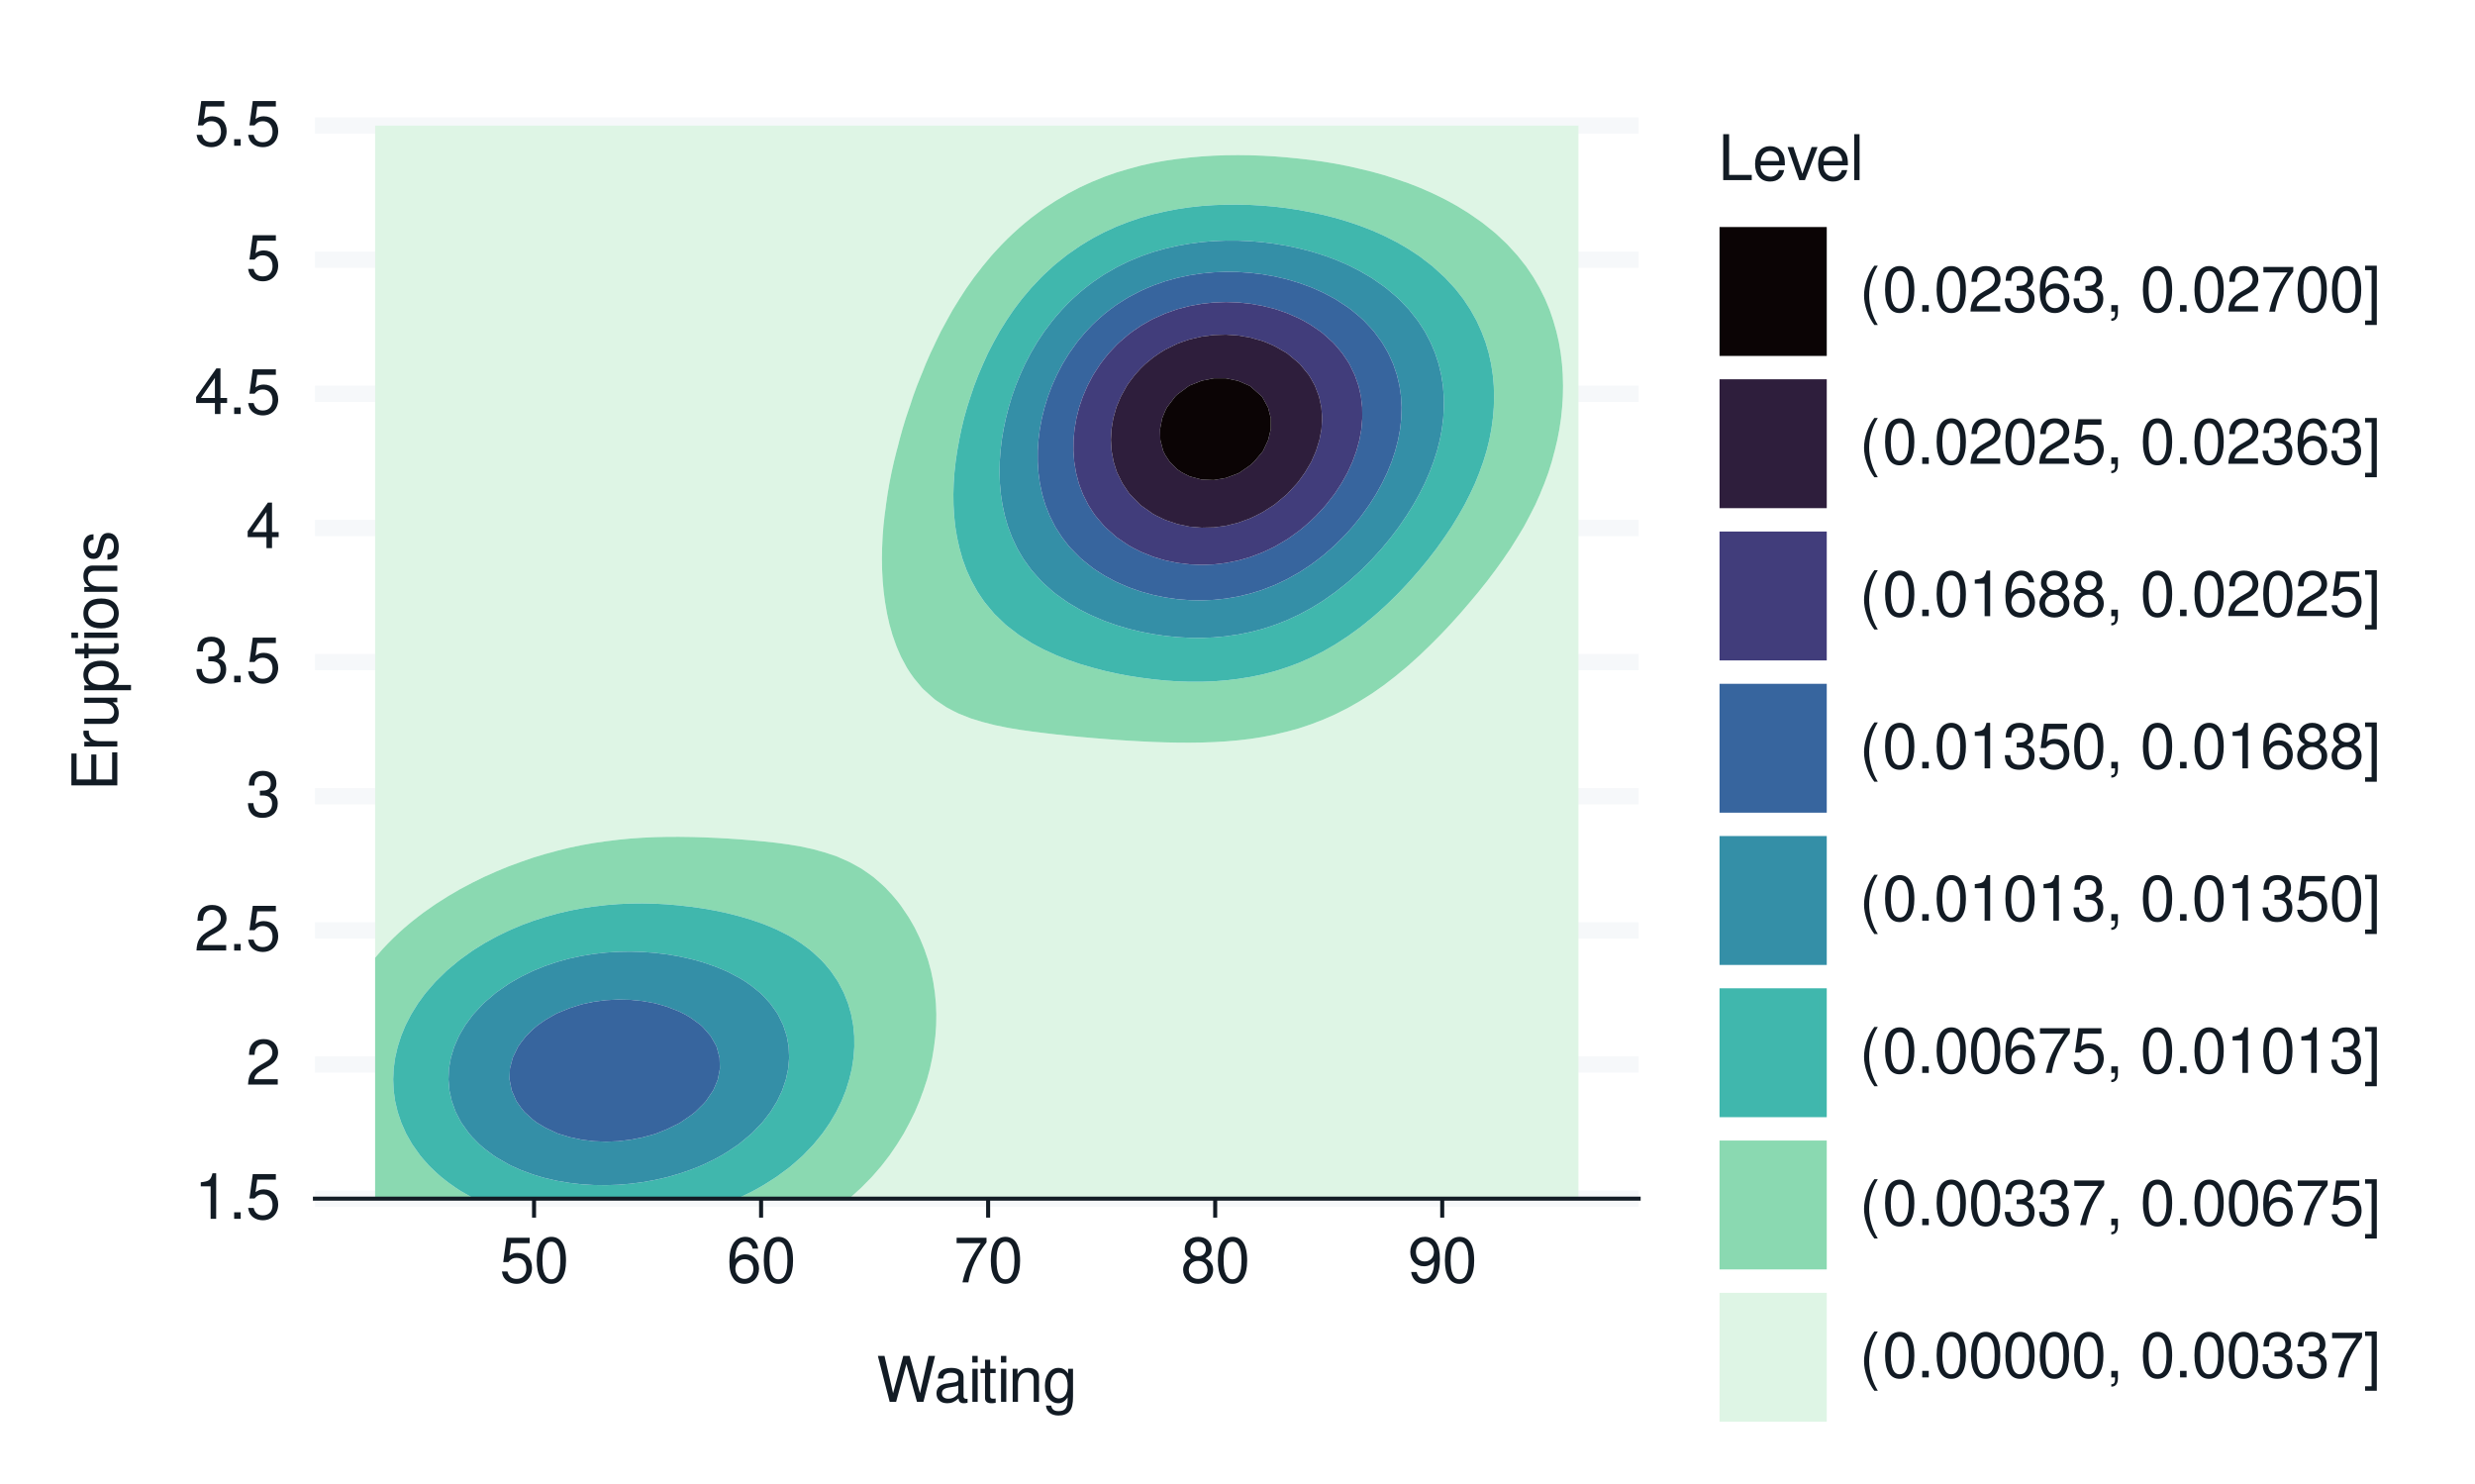 <?xml version="1.0" encoding="UTF-8"?>
<svg xmlns="http://www.w3.org/2000/svg" xmlns:xlink="http://www.w3.org/1999/xlink" width="432pt" height="259pt" viewBox="0 0 432 259" version="1.1">
<defs>
<g>
<symbol overflow="visible" id="glyph0-0">
<path style="stroke:none;" d=""/>
</symbol>
<symbol overflow="visible" id="glyph0-1">
<path style="stroke:none;" d="M 2.844 -5.672 L 2.844 0 L 3.812 0 L 3.812 -7.953 L 3.172 -7.953 C 2.844 -6.734 2.625 -6.562 1.125 -6.375 L 1.125 -5.672 Z M 2.844 -5.672 "/>
</symbol>
<symbol overflow="visible" id="glyph0-2">
<path style="stroke:none;" d="M 2.094 -1.141 L 0.953 -1.141 L 0.953 0 L 2.094 0 Z M 2.094 -1.141 "/>
</symbol>
<symbol overflow="visible" id="glyph0-3">
<path style="stroke:none;" d="M 5.234 -7.797 L 1.203 -7.797 L 0.625 -3.547 L 1.516 -3.547 C 1.969 -4.094 2.344 -4.281 2.953 -4.281 C 4 -4.281 4.656 -3.562 4.656 -2.406 C 4.656 -1.281 4 -0.609 2.953 -0.609 C 2.094 -0.609 1.578 -1.031 1.359 -1.906 L 0.391 -1.906 C 0.516 -1.281 0.625 -0.969 0.859 -0.688 C 1.297 -0.094 2.094 0.25 2.969 0.25 C 4.547 0.25 5.641 -0.891 5.641 -2.547 C 5.641 -4.078 4.625 -5.141 3.125 -5.141 C 2.578 -5.141 2.141 -5 1.688 -4.656 L 1.984 -6.844 L 5.234 -6.844 Z M 5.234 -7.797 "/>
</symbol>
<symbol overflow="visible" id="glyph0-4">
<path style="stroke:none;" d="M 5.562 -0.953 L 1.469 -0.953 C 1.562 -1.609 1.906 -2.031 2.875 -2.625 L 3.969 -3.234 C 5.062 -3.844 5.625 -4.656 5.625 -5.625 C 5.625 -6.297 5.359 -6.906 4.891 -7.344 C 4.438 -7.75 3.859 -7.953 3.125 -7.953 C 2.141 -7.953 1.391 -7.594 0.969 -6.922 C 0.688 -6.5 0.578 -6 0.547 -5.203 L 1.516 -5.203 C 1.547 -5.734 1.609 -6.062 1.75 -6.328 C 2 -6.812 2.516 -7.109 3.094 -7.109 C 3.969 -7.109 4.625 -6.469 4.625 -5.609 C 4.625 -4.969 4.266 -4.422 3.578 -4.031 L 2.562 -3.438 C 0.938 -2.5 0.469 -1.75 0.375 -0.016 L 5.562 -0.016 Z M 5.562 -0.953 "/>
</symbol>
<symbol overflow="visible" id="glyph0-5">
<path style="stroke:none;" d="M 2.438 -3.656 L 2.953 -3.656 C 4.016 -3.656 4.578 -3.172 4.578 -2.219 C 4.578 -1.203 3.969 -0.609 2.969 -0.609 C 1.906 -0.609 1.391 -1.141 1.312 -2.312 L 0.359 -2.312 C 0.391 -1.672 0.5 -1.25 0.688 -0.906 C 1.094 -0.125 1.859 0.25 2.922 0.25 C 4.531 0.25 5.562 -0.719 5.562 -2.219 C 5.562 -3.234 5.188 -3.781 4.25 -4.109 C 4.969 -4.406 5.328 -4.969 5.328 -5.766 C 5.328 -7.125 4.438 -7.953 2.953 -7.953 C 1.391 -7.953 0.547 -7.078 0.516 -5.391 L 1.484 -5.391 C 1.5 -5.875 1.547 -6.156 1.656 -6.391 C 1.875 -6.844 2.359 -7.109 2.969 -7.109 C 3.828 -7.109 4.344 -6.594 4.344 -5.734 C 4.344 -5.172 4.141 -4.828 3.719 -4.641 C 3.453 -4.531 3.109 -4.484 2.438 -4.484 Z M 2.438 -3.656 "/>
</symbol>
<symbol overflow="visible" id="glyph0-6">
<path style="stroke:none;" d="M 3.594 -1.922 L 3.594 0 L 4.562 0 L 4.562 -1.922 L 5.719 -1.922 L 5.719 -2.797 L 4.562 -2.797 L 4.562 -7.953 L 3.844 -7.953 L 0.312 -2.953 L 0.312 -1.922 Z M 3.594 -2.797 L 1.156 -2.797 L 3.594 -6.297 Z M 3.594 -2.797 "/>
</symbol>
<symbol overflow="visible" id="glyph0-7">
<path style="stroke:none;" d="M 3.031 -7.953 C 2.297 -7.953 1.641 -7.625 1.234 -7.078 C 0.719 -6.375 0.469 -5.328 0.469 -3.844 C 0.469 -1.172 1.359 0.25 3.031 0.25 C 4.672 0.25 5.578 -1.172 5.578 -3.781 C 5.578 -5.328 5.328 -6.359 4.812 -7.078 C 4.406 -7.641 3.766 -7.953 3.031 -7.953 Z M 3.031 -7.094 C 4.062 -7.094 4.594 -6.031 4.594 -3.875 C 4.594 -1.609 4.078 -0.547 3 -0.547 C 1.984 -0.547 1.469 -1.656 1.469 -3.844 C 1.469 -6.031 1.984 -7.094 3.031 -7.094 Z M 3.031 -7.094 "/>
</symbol>
<symbol overflow="visible" id="glyph0-8">
<path style="stroke:none;" d="M 5.484 -5.891 C 5.297 -7.188 4.453 -7.953 3.266 -7.953 C 2.406 -7.953 1.641 -7.531 1.172 -6.812 C 0.688 -6.031 0.469 -5.078 0.469 -3.625 C 0.469 -2.281 0.656 -1.438 1.141 -0.734 C 1.547 -0.094 2.234 0.25 3.094 0.25 C 4.578 0.25 5.641 -0.859 5.641 -2.406 C 5.641 -3.875 4.656 -4.906 3.25 -4.906 C 2.484 -4.906 1.875 -4.625 1.469 -4.031 C 1.469 -6 2.094 -7.094 3.203 -7.094 C 3.891 -7.094 4.359 -6.656 4.516 -5.891 Z M 3.141 -4.047 C 4.062 -4.047 4.656 -3.391 4.656 -2.328 C 4.656 -1.328 4 -0.609 3.109 -0.609 C 2.203 -0.609 1.516 -1.359 1.516 -2.375 C 1.516 -3.359 2.172 -4.047 3.141 -4.047 Z M 3.141 -4.047 "/>
</symbol>
<symbol overflow="visible" id="glyph0-9">
<path style="stroke:none;" d="M 5.719 -7.797 L 0.5 -7.797 L 0.5 -6.844 L 4.719 -6.844 C 2.859 -4.188 2.094 -2.562 1.516 0 L 2.547 0 C 2.984 -2.5 3.953 -4.641 5.719 -6.984 Z M 5.719 -7.797 "/>
</symbol>
<symbol overflow="visible" id="glyph0-10">
<path style="stroke:none;" d="M 4.297 -4.188 C 5.109 -4.688 5.375 -5.078 5.375 -5.828 C 5.375 -7.078 4.406 -7.953 3.031 -7.953 C 1.656 -7.953 0.688 -7.078 0.688 -5.844 C 0.688 -5.078 0.938 -4.703 1.734 -4.188 C 0.844 -3.734 0.406 -3.094 0.406 -2.219 C 0.406 -0.766 1.469 0.25 3.031 0.25 C 4.562 0.25 5.641 -0.766 5.641 -2.219 C 5.641 -3.094 5.203 -3.734 4.297 -4.188 Z M 3.031 -7.094 C 3.844 -7.094 4.375 -6.594 4.375 -5.812 C 4.375 -5.062 3.844 -4.562 3.031 -4.562 C 2.203 -4.562 1.672 -5.062 1.672 -5.828 C 1.672 -6.594 2.203 -7.094 3.031 -7.094 Z M 3.031 -3.75 C 4 -3.75 4.656 -3.109 4.656 -2.188 C 4.656 -1.234 4 -0.609 3 -0.609 C 2.062 -0.609 1.391 -1.25 1.391 -2.172 C 1.391 -3.125 2.047 -3.75 3.031 -3.75 Z M 3.031 -3.75 "/>
</symbol>
<symbol overflow="visible" id="glyph0-11">
<path style="stroke:none;" d="M 0.578 -1.812 C 0.766 -0.516 1.609 0.25 2.797 0.25 C 3.656 0.25 4.438 -0.172 4.891 -0.875 C 5.375 -1.656 5.594 -2.625 5.594 -4.062 C 5.594 -5.406 5.406 -6.266 4.938 -6.969 C 4.516 -7.609 3.828 -7.953 2.969 -7.953 C 1.484 -7.953 0.422 -6.844 0.422 -5.297 C 0.422 -3.844 1.406 -2.812 2.812 -2.812 C 3.547 -2.812 4.109 -3.062 4.594 -3.672 C 4.594 -1.688 3.969 -0.609 2.859 -0.609 C 2.172 -0.609 1.703 -1.047 1.547 -1.812 Z M 2.953 -7.109 C 3.859 -7.109 4.547 -6.344 4.547 -5.328 C 4.547 -4.344 3.891 -3.656 2.922 -3.656 C 1.984 -3.656 1.406 -4.328 1.406 -5.375 C 1.406 -6.375 2.062 -7.109 2.953 -7.109 Z M 2.953 -7.109 "/>
</symbol>
<symbol overflow="visible" id="glyph0-12">
<path style="stroke:none;" d="M 8.188 0 L 10.219 -8.016 L 9.078 -8.016 L 7.594 -1.5 L 5.781 -8.016 L 4.672 -8.016 L 2.891 -1.5 L 1.391 -8.016 L 0.234 -8.016 L 2.297 0 L 3.422 0 L 5.219 -6.594 L 7.062 0 Z M 8.188 0 "/>
</symbol>
<symbol overflow="visible" id="glyph0-13">
<path style="stroke:none;" d="M 5.891 -0.531 C 5.781 -0.516 5.734 -0.516 5.688 -0.516 C 5.375 -0.516 5.188 -0.688 5.188 -0.969 L 5.188 -4.359 C 5.188 -5.375 4.438 -5.922 3.031 -5.922 C 2.172 -5.922 1.5 -5.688 1.109 -5.266 C 0.844 -4.969 0.734 -4.625 0.719 -4.062 L 1.641 -4.062 C 1.719 -4.766 2.141 -5.078 2.984 -5.078 C 3.828 -5.078 4.281 -4.781 4.281 -4.219 L 4.281 -3.984 C 4.266 -3.594 4.062 -3.438 3.328 -3.344 C 2.031 -3.172 1.828 -3.141 1.469 -2.984 C 0.797 -2.703 0.469 -2.203 0.469 -1.453 C 0.469 -0.406 1.188 0.25 2.359 0.25 C 3.078 0.25 3.656 0 4.312 -0.594 C 4.375 0 4.656 0.25 5.266 0.25 C 5.453 0.25 5.578 0.234 5.891 0.156 Z M 4.281 -1.812 C 4.281 -1.5 4.188 -1.312 3.922 -1.062 C 3.547 -0.719 3.094 -0.547 2.547 -0.547 C 1.844 -0.547 1.422 -0.891 1.422 -1.469 C 1.422 -2.078 1.812 -2.391 2.812 -2.531 C 3.781 -2.656 3.969 -2.703 4.281 -2.844 Z M 4.281 -1.812 "/>
</symbol>
<symbol overflow="visible" id="glyph0-14">
<path style="stroke:none;" d="M 1.656 -5.766 L 0.734 -5.766 L 0.734 0 L 1.656 0 Z M 1.656 -8.016 L 0.719 -8.016 L 0.719 -6.859 L 1.656 -6.859 Z M 1.656 -8.016 "/>
</symbol>
<symbol overflow="visible" id="glyph0-15">
<path style="stroke:none;" d="M 2.797 -5.766 L 1.844 -5.766 L 1.844 -7.344 L 0.938 -7.344 L 0.938 -5.766 L 0.156 -5.766 L 0.156 -5.016 L 0.938 -5.016 L 0.938 -0.656 C 0.938 -0.062 1.328 0.25 2.047 0.25 C 2.281 0.25 2.484 0.234 2.797 0.172 L 2.797 -0.594 C 2.656 -0.562 2.547 -0.547 2.359 -0.547 C 1.953 -0.547 1.844 -0.656 1.844 -1.062 L 1.844 -5.016 L 2.797 -5.016 Z M 2.797 -5.766 "/>
</symbol>
<symbol overflow="visible" id="glyph0-16">
<path style="stroke:none;" d="M 0.766 -5.766 L 0.766 0 L 1.688 0 L 1.688 -3.172 C 1.688 -4.359 2.312 -5.125 3.25 -5.125 C 3.984 -5.125 4.438 -4.688 4.438 -4 L 4.438 0 L 5.359 0 L 5.359 -4.359 C 5.359 -5.312 4.641 -5.922 3.531 -5.922 C 2.672 -5.922 2.125 -5.594 1.609 -4.797 L 1.609 -5.766 Z M 0.766 -5.766 "/>
</symbol>
<symbol overflow="visible" id="glyph0-17">
<path style="stroke:none;" d="M 4.438 -5.766 L 4.438 -4.922 C 3.984 -5.625 3.469 -5.922 2.75 -5.922 C 1.359 -5.922 0.391 -4.625 0.391 -2.781 C 0.391 -1.812 0.609 -1.109 1.109 -0.531 C 1.547 -0.016 2.094 0.25 2.688 0.25 C 3.375 0.25 3.875 -0.062 4.359 -0.781 L 4.359 -0.484 C 4.359 1.062 3.922 1.625 2.781 1.625 C 2 1.625 1.594 1.312 1.5 0.656 L 0.578 0.656 C 0.656 1.734 1.5 2.391 2.766 2.391 C 3.609 2.391 4.312 2.125 4.688 1.656 C 5.125 1.125 5.297 0.406 5.297 -0.953 L 5.297 -5.766 Z M 2.844 -5.078 C 3.812 -5.078 4.359 -4.266 4.359 -2.812 C 4.359 -1.406 3.797 -0.594 2.844 -0.594 C 1.891 -0.594 1.344 -1.422 1.344 -2.844 C 1.344 -4.25 1.891 -5.078 2.844 -5.078 Z M 2.844 -5.078 "/>
</symbol>
<symbol overflow="visible" id="glyph0-18">
<path style="stroke:none;" d="M 1.906 -8.016 L 0.875 -8.016 L 0.875 0 L 5.859 0 L 5.859 -0.906 L 1.906 -0.906 Z M 1.906 -8.016 "/>
</symbol>
<symbol overflow="visible" id="glyph0-19">
<path style="stroke:none;" d="M 5.641 -2.578 C 5.641 -3.453 5.578 -3.984 5.406 -4.406 C 5.031 -5.359 4.156 -5.922 3.078 -5.922 C 1.469 -5.922 0.438 -4.703 0.438 -2.812 C 0.438 -0.906 1.438 0.25 3.062 0.25 C 4.375 0.25 5.297 -0.5 5.516 -1.75 L 4.594 -1.75 C 4.344 -0.984 3.828 -0.594 3.094 -0.594 C 2.516 -0.594 2.016 -0.859 1.703 -1.344 C 1.484 -1.672 1.406 -2 1.391 -2.578 Z M 1.422 -3.328 C 1.5 -4.391 2.141 -5.078 3.062 -5.078 C 4 -5.078 4.656 -4.359 4.656 -3.328 Z M 1.422 -3.328 "/>
</symbol>
<symbol overflow="visible" id="glyph0-20">
<path style="stroke:none;" d="M 3.141 0 L 5.344 -5.766 L 4.312 -5.766 L 2.688 -1.094 L 1.141 -5.766 L 0.109 -5.766 L 2.141 0 Z M 3.141 0 "/>
</symbol>
<symbol overflow="visible" id="glyph0-21">
<path style="stroke:none;" d="M 1.672 -8.016 L 0.75 -8.016 L 0.75 0 L 1.672 0 Z M 1.672 -8.016 "/>
</symbol>
<symbol overflow="visible" id="glyph0-22">
<path style="stroke:none;" d="M 2.594 -8.016 C 1.5 -6.578 0.797 -4.578 0.797 -2.844 C 0.797 -1.109 1.5 0.891 2.594 2.328 L 3.203 2.328 C 2.234 0.766 1.688 -1.094 1.688 -2.844 C 1.688 -4.594 2.234 -6.453 3.203 -8.016 Z M 2.594 -8.016 "/>
</symbol>
<symbol overflow="visible" id="glyph0-23">
<path style="stroke:none;" d="M 0.953 -1.141 L 0.953 0 L 1.609 0 L 1.609 0.203 C 1.609 0.953 1.469 1.172 0.953 1.203 L 0.953 1.609 C 1.688 1.641 2.109 1.109 2.109 0.172 L 2.109 -1.141 Z M 0.953 -1.141 "/>
</symbol>
<symbol overflow="visible" id="glyph0-24">
<path style="stroke:none;" d=""/>
</symbol>
<symbol overflow="visible" id="glyph0-25">
<path style="stroke:none;" d="M 0.25 2.328 L 2.297 2.328 L 2.297 -8.016 L 0.25 -8.016 L 0.25 -7.234 L 1.391 -7.234 L 1.391 1.547 L 0.25 1.547 Z M 0.25 2.328 "/>
</symbol>
<symbol overflow="visible" id="glyph1-0">
<path style="stroke:none;" d=""/>
</symbol>
<symbol overflow="visible" id="glyph1-1">
<path style="stroke:none;" d="M -3.656 -2.016 L -3.656 -6.375 L -4.547 -6.375 L -4.547 -2.016 L -7.109 -2.016 L -7.109 -6.547 L -8.016 -6.547 L -8.016 -0.984 L 0 -0.984 L 0 -6.75 L -0.906 -6.75 L -0.906 -2.016 Z M -3.656 -2.016 "/>
</symbol>
<symbol overflow="visible" id="glyph1-2">
<path style="stroke:none;" d="M -5.766 -0.766 L 0 -0.766 L 0 -1.688 L -2.984 -1.688 C -4.375 -1.688 -5 -2.266 -4.969 -3.531 L -5.891 -3.531 C -5.922 -3.375 -5.922 -3.281 -5.922 -3.172 C -5.922 -2.578 -5.578 -2.141 -4.719 -1.609 L -5.766 -1.609 Z M -5.766 -0.766 "/>
</symbol>
<symbol overflow="visible" id="glyph1-3">
<path style="stroke:none;" d="M 0 -5.297 L -5.766 -5.297 L -5.766 -4.391 L -2.5 -4.391 C -1.312 -4.391 -0.547 -3.766 -0.547 -2.812 C -0.547 -2.094 -0.984 -1.625 -1.688 -1.625 L -5.766 -1.625 L -5.766 -0.719 L -1.312 -0.719 C -0.359 -0.719 0.25 -1.438 0.25 -2.547 C 0.25 -3.406 -0.047 -3.938 -0.797 -4.484 L 0 -4.484 Z M 0 -5.297 "/>
</symbol>
<symbol overflow="visible" id="glyph1-4">
<path style="stroke:none;" d="M 2.391 -0.594 L 2.391 -1.516 L -0.609 -1.516 C -0.016 -2 0.25 -2.547 0.25 -3.281 C 0.25 -4.781 -0.953 -5.75 -2.781 -5.75 C -4.719 -5.75 -5.922 -4.812 -5.922 -3.281 C -5.922 -2.5 -5.578 -1.875 -4.891 -1.438 L -5.766 -1.438 L -5.766 -0.594 Z M -5.078 -3.125 C -5.078 -4.141 -4.188 -4.797 -2.812 -4.797 C -1.5 -4.797 -0.609 -4.125 -0.609 -3.125 C -0.609 -2.141 -1.484 -1.516 -2.844 -1.516 C -4.188 -1.516 -5.078 -2.141 -5.078 -3.125 Z M -5.078 -3.125 "/>
</symbol>
<symbol overflow="visible" id="glyph1-5">
<path style="stroke:none;" d="M -5.766 -2.797 L -5.766 -1.844 L -7.344 -1.844 L -7.344 -0.938 L -5.766 -0.938 L -5.766 -0.156 L -5.016 -0.156 L -5.016 -0.938 L -0.656 -0.938 C -0.062 -0.938 0.25 -1.328 0.25 -2.047 C 0.25 -2.281 0.234 -2.484 0.172 -2.797 L -0.594 -2.797 C -0.562 -2.656 -0.547 -2.547 -0.547 -2.359 C -0.547 -1.953 -0.656 -1.844 -1.062 -1.844 L -5.016 -1.844 L -5.016 -2.797 Z M -5.766 -2.797 "/>
</symbol>
<symbol overflow="visible" id="glyph1-6">
<path style="stroke:none;" d="M -5.766 -1.656 L -5.766 -0.734 L 0 -0.734 L 0 -1.656 Z M -8.016 -1.656 L -8.016 -0.719 L -6.859 -0.719 L -6.859 -1.656 Z M -8.016 -1.656 "/>
</symbol>
<symbol overflow="visible" id="glyph1-7">
<path style="stroke:none;" d="M -5.922 -2.984 C -5.922 -1.359 -4.781 -0.391 -2.844 -0.391 C -0.891 -0.391 0.25 -1.359 0.25 -3 C 0.25 -4.625 -0.906 -5.609 -2.797 -5.609 C -4.797 -5.609 -5.922 -4.656 -5.922 -2.984 Z M -5.078 -3 C -5.078 -4.031 -4.234 -4.656 -2.812 -4.656 C -1.438 -4.656 -0.594 -4.016 -0.594 -3 C -0.594 -1.984 -1.438 -1.359 -2.844 -1.359 C -4.234 -1.359 -5.078 -1.984 -5.078 -3 Z M -5.078 -3 "/>
</symbol>
<symbol overflow="visible" id="glyph1-8">
<path style="stroke:none;" d="M -5.766 -0.766 L 0 -0.766 L 0 -1.688 L -3.172 -1.688 C -4.359 -1.688 -5.125 -2.312 -5.125 -3.25 C -5.125 -3.984 -4.688 -4.438 -4 -4.438 L 0 -4.438 L 0 -5.359 L -4.359 -5.359 C -5.312 -5.359 -5.922 -4.641 -5.922 -3.531 C -5.922 -2.672 -5.594 -2.125 -4.797 -1.609 L -5.766 -1.609 Z M -5.766 -0.766 "/>
</symbol>
<symbol overflow="visible" id="glyph1-9">
<path style="stroke:none;" d="M -4.156 -4.812 C -5.297 -4.812 -5.922 -4.062 -5.922 -2.734 C -5.922 -1.391 -5.234 -0.516 -4.172 -0.516 C -3.266 -0.516 -2.844 -0.984 -2.516 -2.344 L -2.297 -3.203 C -2.141 -3.844 -1.906 -4.094 -1.5 -4.094 C -0.953 -4.094 -0.594 -3.547 -0.594 -2.75 C -0.594 -2.25 -0.734 -1.844 -0.984 -1.609 C -1.141 -1.469 -1.312 -1.391 -1.719 -1.344 L -1.719 -0.375 C -0.391 -0.422 0.25 -1.172 0.25 -2.672 C 0.25 -4.125 -0.469 -5.047 -1.578 -5.047 C -2.438 -5.047 -2.906 -4.562 -3.172 -3.422 L -3.391 -2.547 C -3.562 -1.797 -3.812 -1.469 -4.219 -1.469 C -4.75 -1.469 -5.078 -1.953 -5.078 -2.688 C -5.078 -3.438 -4.766 -3.828 -4.156 -3.844 Z M -4.156 -4.812 "/>
</symbol>
</g>
</defs>
<g id="surface121">
<rect x="0" y="0" width="432" height="259" style="fill:rgb(100%,100%,100%);fill-opacity:1;stroke:none;"/>
<path style="fill:none;stroke-width:1.067;stroke-linecap:round;stroke-linejoin:round;stroke:rgb(100%,100%,100%);stroke-opacity:1;stroke-miterlimit:10;" d="M 0 259 L 432 259 L 432 0 L 0 0 Z M 0 259 "/>
<path style="fill-rule:nonzero;fill:rgb(100%,100%,100%);fill-opacity:1;stroke-width:1.067;stroke-linecap:round;stroke-linejoin:round;stroke:rgb(100%,100%,100%);stroke-opacity:1;stroke-miterlimit:10;" d="M 54.969 209.223 L 286.016 209.223 L 286.016 21.918 L 54.969 21.918 Z M 54.969 209.223 "/>
<path style="fill:none;stroke-width:2.838;stroke-linecap:butt;stroke-linejoin:round;stroke:rgb(96.471%,97.255%,98.039%);stroke-opacity:1;stroke-miterlimit:10;" d="M 54.969 209.223 L 286.016 209.223 "/>
<path style="fill:none;stroke-width:2.838;stroke-linecap:butt;stroke-linejoin:round;stroke:rgb(96.471%,97.255%,98.039%);stroke-opacity:1;stroke-miterlimit:10;" d="M 54.969 185.809 L 286.016 185.809 "/>
<path style="fill:none;stroke-width:2.838;stroke-linecap:butt;stroke-linejoin:round;stroke:rgb(96.471%,97.255%,98.039%);stroke-opacity:1;stroke-miterlimit:10;" d="M 54.969 162.395 L 286.016 162.395 "/>
<path style="fill:none;stroke-width:2.838;stroke-linecap:butt;stroke-linejoin:round;stroke:rgb(96.471%,97.255%,98.039%);stroke-opacity:1;stroke-miterlimit:10;" d="M 54.969 138.984 L 286.016 138.984 "/>
<path style="fill:none;stroke-width:2.838;stroke-linecap:butt;stroke-linejoin:round;stroke:rgb(96.471%,97.255%,98.039%);stroke-opacity:1;stroke-miterlimit:10;" d="M 54.969 115.57 L 286.016 115.57 "/>
<path style="fill:none;stroke-width:2.838;stroke-linecap:butt;stroke-linejoin:round;stroke:rgb(96.471%,97.255%,98.039%);stroke-opacity:1;stroke-miterlimit:10;" d="M 54.969 92.156 L 286.016 92.156 "/>
<path style="fill:none;stroke-width:2.838;stroke-linecap:butt;stroke-linejoin:round;stroke:rgb(96.471%,97.255%,98.039%);stroke-opacity:1;stroke-miterlimit:10;" d="M 54.969 68.742 L 286.016 68.742 "/>
<path style="fill:none;stroke-width:2.838;stroke-linecap:butt;stroke-linejoin:round;stroke:rgb(96.471%,97.255%,98.039%);stroke-opacity:1;stroke-miterlimit:10;" d="M 54.969 45.332 L 286.016 45.332 "/>
<path style="fill:none;stroke-width:2.838;stroke-linecap:butt;stroke-linejoin:round;stroke:rgb(96.471%,97.255%,98.039%);stroke-opacity:1;stroke-miterlimit:10;" d="M 54.969 21.918 L 286.016 21.918 "/>
<path style=" stroke:none;fill-rule:evenodd;fill:rgb(87.059%,96.078%,89.804%);fill-opacity:1;" d="M 273.391 21.918 L 65.473 21.918 L 65.473 167.172 L 66.738 165.707 L 67.594 164.801 L 68.57 163.816 L 69.715 162.738 L 70.629 161.922 L 71.836 160.906 L 72.945 160.031 L 73.957 159.262 L 75.562 158.141 L 76.082 157.781 L 78.203 156.434 L 78.523 156.246 L 80.324 155.191 L 81.914 154.355 L 82.445 154.07 L 84.566 153.027 L 85.855 152.465 L 86.688 152.086 L 88.809 151.211 L 90.574 150.57 L 90.934 150.434 L 93.055 149.699 L 95.176 149.059 L 96.617 148.68 L 97.297 148.484 L 99.418 147.961 L 101.539 147.516 L 103.66 147.141 L 105.781 146.836 L 106.219 146.785 L 107.906 146.574 L 110.027 146.367 L 112.148 146.219 L 114.27 146.125 L 116.391 146.074 L 118.512 146.066 L 120.633 146.094 L 122.758 146.156 L 124.879 146.246 L 127 146.359 L 129.121 146.504 L 131.242 146.676 L 132.383 146.785 L 133.363 146.875 L 135.484 147.105 L 137.609 147.391 L 139.73 147.746 L 141.852 148.203 L 143.574 148.68 L 143.973 148.789 L 146.094 149.496 L 148.215 150.438 L 148.469 150.57 L 150.336 151.598 L 151.594 152.465 L 152.461 153.09 L 153.914 154.355 L 154.582 154.977 L 155.758 156.246 L 156.703 157.367 L 157.285 158.141 L 158.562 160.031 L 158.824 160.461 L 159.656 161.922 L 160.574 163.816 L 160.945 164.703 L 161.352 165.707 L 161.996 167.598 L 162.512 169.492 L 162.898 171.383 L 163.066 172.523 L 163.18 173.273 L 163.359 175.168 L 163.434 177.059 L 163.402 178.949 L 163.266 180.844 L 163.066 182.453 L 163.035 182.734 L 162.723 184.625 L 162.316 186.52 L 161.809 188.41 L 161.188 190.301 L 160.945 190.934 L 160.488 192.195 L 159.688 194.086 L 158.824 195.828 L 158.754 195.977 L 157.738 197.871 L 156.703 199.535 L 156.562 199.762 L 155.273 201.652 L 154.582 202.555 L 153.812 203.547 L 152.461 205.105 L 152.164 205.438 L 150.336 207.301 L 150.309 207.328 L 148.215 209.215 L 148.207 209.223 L 275.512 209.223 L 275.512 21.918 Z M 224.594 27.469 L 225.809 27.594 L 226.715 27.68 L 228.836 27.922 L 230.961 28.215 L 233.082 28.566 L 235.203 28.98 L 237.324 29.461 L 237.422 29.484 L 239.445 29.969 L 241.566 30.559 L 243.688 31.242 L 244.078 31.379 L 245.812 31.977 L 247.934 32.809 L 248.98 33.27 L 250.055 33.742 L 252.176 34.781 L 252.883 35.16 L 254.297 35.941 L 256.109 37.055 L 256.418 37.254 L 258.539 38.727 L 258.832 38.945 L 260.664 40.41 L 261.164 40.836 L 262.785 42.355 L 263.164 42.73 L 264.879 44.621 L 264.906 44.652 L 266.379 46.512 L 267.027 47.465 L 267.66 48.406 L 268.754 50.297 L 269.148 51.102 L 269.691 52.188 L 270.48 54.082 L 271.121 55.973 L 271.27 56.5 L 271.664 57.863 L 272.098 59.758 L 272.418 61.648 L 272.641 63.539 L 272.773 65.434 L 272.82 67.324 L 272.781 69.215 L 272.664 71.109 L 272.469 73 L 272.188 74.895 L 271.824 76.785 L 271.371 78.676 L 271.27 79.035 L 270.863 80.57 L 270.273 82.461 L 269.578 84.352 L 269.148 85.387 L 268.809 86.246 L 267.965 88.137 L 267.027 89.973 L 267 90.027 L 265.992 91.922 L 264.906 93.73 L 264.855 93.812 L 263.68 95.703 L 262.785 97.008 L 262.391 97.598 L 261.031 99.488 L 260.664 99.973 L 259.609 101.379 L 258.539 102.715 L 258.098 103.273 L 256.516 105.164 L 256.418 105.277 L 254.891 107.055 L 254.297 107.715 L 253.184 108.949 L 252.176 110.02 L 251.395 110.84 L 250.055 112.195 L 249.512 112.73 L 247.934 114.246 L 247.523 114.625 L 245.812 116.164 L 245.398 116.516 L 243.688 117.941 L 243.094 118.406 L 241.566 119.578 L 240.543 120.301 L 239.445 121.066 L 237.652 122.191 L 237.324 122.398 L 235.203 123.605 L 234.246 124.082 L 233.082 124.672 L 230.961 125.605 L 229.984 125.977 L 228.836 126.422 L 226.715 127.133 L 224.594 127.715 L 223.93 127.867 L 222.473 128.223 L 220.352 128.641 L 218.23 128.973 L 216.109 129.223 L 213.984 129.406 L 211.863 129.531 L 209.742 129.605 L 207.621 129.633 L 205.5 129.621 L 203.379 129.578 L 201.258 129.504 L 199.137 129.402 L 197.012 129.285 L 194.891 129.145 L 192.77 128.984 L 190.648 128.812 L 188.527 128.625 L 186.406 128.418 L 184.285 128.191 L 182.16 127.938 L 181.598 127.867 L 180.039 127.672 L 177.918 127.371 L 175.797 127.012 L 173.676 126.578 L 171.555 126.035 L 171.352 125.977 L 169.434 125.387 L 167.309 124.543 L 166.379 124.082 L 165.188 123.453 L 163.312 122.191 L 163.066 122.008 L 161.164 120.301 L 160.945 120.074 L 159.551 118.406 L 158.824 117.379 L 158.281 116.516 L 157.266 114.625 L 156.703 113.348 L 156.449 112.73 L 155.777 110.84 L 155.242 108.949 L 154.82 107.055 L 154.582 105.668 L 154.492 105.164 L 154.242 103.273 L 154.07 101.379 L 153.969 99.488 L 153.938 97.598 L 153.965 95.703 L 154.051 93.812 L 154.195 91.922 L 154.395 90.027 L 154.582 88.637 L 154.641 88.137 L 154.918 86.246 L 155.238 84.352 L 155.613 82.461 L 156.035 80.57 L 156.508 78.676 L 156.703 77.98 L 157 76.785 L 157.523 74.895 L 158.098 73 L 158.734 71.109 L 158.824 70.867 L 159.367 69.215 L 160.055 67.324 L 160.812 65.434 L 160.945 65.125 L 161.574 63.539 L 162.402 61.648 L 163.066 60.262 L 163.297 59.758 L 164.215 57.863 L 165.188 56.078 L 165.242 55.973 L 166.289 54.082 L 167.309 52.438 L 167.461 52.188 L 168.684 50.297 L 169.434 49.242 L 170.023 48.406 L 171.496 46.512 L 171.555 46.441 L 173.066 44.621 L 173.676 43.945 L 174.805 42.73 L 175.797 41.73 L 176.73 40.836 L 177.918 39.758 L 178.875 38.945 L 180.039 37.996 L 181.305 37.055 L 182.16 36.43 L 184.102 35.16 L 184.285 35.043 L 186.406 33.789 L 187.406 33.27 L 188.527 32.68 L 190.648 31.711 L 191.488 31.379 L 192.77 30.852 L 194.891 30.102 L 196.98 29.484 L 197.012 29.477 L 199.137 28.898 L 201.258 28.426 L 203.379 28.047 L 205.5 27.742 L 206.84 27.594 L 207.621 27.496 L 209.742 27.305 L 211.863 27.172 L 213.984 27.098 L 216.109 27.074 L 218.23 27.102 L 220.352 27.176 L 222.473 27.297 Z M 65.473 209.223 L 65.551 209.223 L 65.473 209.133 Z M 65.473 209.223 "/>
<path style=" stroke:none;fill-rule:evenodd;fill:rgb(54.118%,85.098%,69.412%);fill-opacity:1;" d="M 224.594 27.469 L 222.473 27.297 L 220.352 27.176 L 218.23 27.102 L 216.109 27.074 L 213.984 27.098 L 211.863 27.172 L 209.742 27.305 L 207.621 27.496 L 206.84 27.594 L 205.5 27.742 L 203.379 28.047 L 201.258 28.426 L 199.137 28.898 L 197.012 29.477 L 196.98 29.484 L 194.891 30.102 L 192.77 30.852 L 191.488 31.379 L 190.648 31.711 L 188.527 32.68 L 187.406 33.27 L 186.406 33.789 L 184.285 35.043 L 184.102 35.16 L 182.16 36.43 L 181.305 37.055 L 180.039 37.996 L 178.875 38.945 L 177.918 39.758 L 176.73 40.836 L 175.797 41.73 L 174.805 42.73 L 173.676 43.945 L 173.066 44.621 L 171.555 46.441 L 171.496 46.512 L 170.023 48.406 L 169.434 49.242 L 168.684 50.297 L 167.461 52.188 L 167.309 52.438 L 166.289 54.082 L 165.242 55.973 L 165.188 56.078 L 164.215 57.863 L 163.297 59.758 L 163.066 60.262 L 162.402 61.648 L 161.574 63.539 L 160.945 65.125 L 160.812 65.434 L 160.055 67.324 L 159.367 69.215 L 158.824 70.867 L 158.734 71.109 L 158.098 73 L 157.523 74.895 L 157 76.785 L 156.703 77.98 L 156.508 78.676 L 156.035 80.57 L 155.613 82.461 L 155.238 84.352 L 154.918 86.246 L 154.641 88.137 L 154.582 88.637 L 154.395 90.027 L 154.195 91.922 L 154.051 93.812 L 153.965 95.703 L 153.938 97.598 L 153.969 99.488 L 154.07 101.379 L 154.242 103.273 L 154.492 105.164 L 154.582 105.668 L 154.82 107.055 L 155.242 108.949 L 155.777 110.84 L 156.449 112.73 L 156.703 113.348 L 157.266 114.625 L 158.281 116.516 L 158.824 117.379 L 159.551 118.406 L 160.945 120.074 L 161.164 120.301 L 163.066 122.008 L 163.312 122.191 L 165.188 123.453 L 166.379 124.082 L 167.309 124.543 L 169.434 125.387 L 171.352 125.977 L 171.555 126.035 L 173.676 126.578 L 175.797 127.012 L 177.918 127.371 L 180.039 127.672 L 181.598 127.867 L 182.16 127.938 L 184.285 128.191 L 186.406 128.418 L 188.527 128.625 L 190.648 128.812 L 192.77 128.984 L 194.891 129.145 L 197.012 129.285 L 199.137 129.402 L 201.258 129.504 L 203.379 129.578 L 205.5 129.621 L 207.621 129.633 L 209.742 129.605 L 211.863 129.531 L 213.984 129.406 L 216.109 129.223 L 218.23 128.973 L 220.352 128.641 L 222.473 128.223 L 223.93 127.867 L 224.594 127.715 L 226.715 127.133 L 228.836 126.422 L 229.984 125.977 L 230.961 125.605 L 233.082 124.672 L 234.246 124.082 L 235.203 123.605 L 237.324 122.398 L 237.652 122.191 L 239.445 121.066 L 240.543 120.301 L 241.566 119.578 L 243.094 118.406 L 243.688 117.941 L 245.398 116.516 L 245.812 116.164 L 247.523 114.625 L 247.934 114.246 L 249.512 112.73 L 250.055 112.195 L 251.395 110.84 L 252.176 110.02 L 253.184 108.949 L 254.297 107.715 L 254.891 107.055 L 256.418 105.277 L 256.516 105.164 L 258.098 103.273 L 258.539 102.715 L 259.609 101.379 L 260.664 99.973 L 261.031 99.488 L 262.391 97.598 L 262.785 97.008 L 263.68 95.703 L 264.855 93.812 L 264.906 93.73 L 265.992 91.922 L 267 90.027 L 267.027 89.973 L 267.965 88.137 L 268.809 86.246 L 269.148 85.387 L 269.578 84.352 L 270.273 82.461 L 270.863 80.57 L 271.27 79.035 L 271.371 78.676 L 271.824 76.785 L 272.188 74.895 L 272.469 73 L 272.664 71.109 L 272.781 69.215 L 272.82 67.324 L 272.773 65.434 L 272.641 63.539 L 272.418 61.648 L 272.098 59.758 L 271.664 57.863 L 271.27 56.5 L 271.121 55.973 L 270.48 54.082 L 269.691 52.188 L 269.148 51.102 L 268.754 50.297 L 267.66 48.406 L 267.027 47.465 L 266.379 46.512 L 264.906 44.652 L 264.879 44.621 L 263.164 42.73 L 262.785 42.355 L 261.164 40.836 L 260.664 40.41 L 258.832 38.945 L 258.539 38.727 L 256.418 37.254 L 256.109 37.055 L 254.297 35.941 L 252.883 35.16 L 252.176 34.781 L 250.055 33.742 L 248.98 33.27 L 247.934 32.809 L 245.812 31.977 L 244.078 31.379 L 243.688 31.242 L 241.566 30.559 L 239.445 29.969 L 237.422 29.484 L 237.324 29.461 L 235.203 28.98 L 233.082 28.566 L 230.961 28.215 L 228.836 27.922 L 226.715 27.68 L 225.809 27.594 Z M 228.836 37.051 L 228.848 37.055 L 230.961 37.504 L 233.082 38.039 L 235.203 38.672 L 236.02 38.945 L 237.324 39.387 L 239.445 40.207 L 240.879 40.836 L 241.566 41.148 L 243.688 42.215 L 244.602 42.73 L 245.812 43.441 L 247.602 44.621 L 247.934 44.855 L 250.055 46.492 L 250.078 46.512 L 252.16 48.406 L 252.176 48.422 L 253.918 50.297 L 254.297 50.762 L 255.41 52.188 L 256.418 53.711 L 256.66 54.082 L 257.719 55.973 L 258.539 57.785 L 258.578 57.863 L 259.297 59.758 L 259.855 61.648 L 260.273 63.539 L 260.559 65.434 L 260.664 66.574 L 260.73 67.324 L 260.789 69.215 L 260.734 71.109 L 260.664 71.945 L 260.574 73 L 260.316 74.895 L 259.953 76.785 L 259.48 78.676 L 258.902 80.57 L 258.539 81.566 L 258.227 82.461 L 257.461 84.352 L 256.578 86.246 L 256.418 86.551 L 255.617 88.137 L 254.539 90.027 L 254.297 90.418 L 253.383 91.922 L 252.176 93.711 L 252.109 93.812 L 250.766 95.703 L 250.055 96.629 L 249.312 97.598 L 247.934 99.273 L 247.754 99.488 L 246.102 101.379 L 245.812 101.695 L 244.336 103.273 L 243.688 103.93 L 242.43 105.164 L 241.566 105.977 L 240.367 107.055 L 239.445 107.852 L 238.098 108.949 L 237.324 109.559 L 235.559 110.84 L 235.203 111.094 L 233.082 112.473 L 232.633 112.73 L 230.961 113.699 L 229.117 114.625 L 228.836 114.766 L 226.715 115.703 L 224.594 116.488 L 224.508 116.516 L 222.473 117.172 L 220.352 117.727 L 218.23 118.164 L 216.68 118.406 L 216.109 118.5 L 213.984 118.754 L 211.863 118.918 L 209.742 118.996 L 207.621 118.996 L 205.5 118.926 L 203.379 118.781 L 201.258 118.566 L 200.035 118.406 L 199.137 118.293 L 197.012 117.961 L 194.891 117.562 L 192.77 117.086 L 190.648 116.523 L 190.621 116.516 L 188.527 115.902 L 186.406 115.172 L 185.008 114.625 L 184.285 114.332 L 182.16 113.363 L 180.953 112.73 L 180.039 112.227 L 177.918 110.879 L 177.863 110.84 L 175.797 109.262 L 175.434 108.949 L 173.676 107.258 L 173.484 107.055 L 171.906 105.164 L 171.555 104.672 L 170.613 103.273 L 169.566 101.379 L 169.434 101.094 L 168.703 99.488 L 168.012 97.598 L 167.477 95.703 L 167.309 94.957 L 167.055 93.812 L 166.746 91.922 L 166.543 90.027 L 166.434 88.137 L 166.41 86.246 L 166.465 84.352 L 166.598 82.461 L 166.805 80.57 L 167.082 78.676 L 167.309 77.441 L 167.422 76.785 L 167.812 74.895 L 168.266 73 L 168.797 71.109 L 169.402 69.215 L 169.434 69.129 L 170.043 67.324 L 170.766 65.434 L 171.555 63.605 L 171.582 63.539 L 172.441 61.648 L 173.418 59.758 L 173.676 59.301 L 174.473 57.863 L 175.652 55.973 L 175.797 55.754 L 176.93 54.082 L 177.918 52.77 L 178.363 52.188 L 179.961 50.297 L 180.039 50.211 L 181.742 48.406 L 182.16 47.992 L 183.77 46.512 L 184.285 46.066 L 186.098 44.621 L 186.406 44.387 L 188.527 42.918 L 188.828 42.73 L 190.648 41.625 L 192.148 40.836 L 192.77 40.512 L 194.891 39.539 L 196.422 38.945 L 197.012 38.715 L 199.137 37.992 L 201.258 37.402 L 202.777 37.055 L 203.379 36.91 L 205.5 36.5 L 207.621 36.184 L 209.742 35.953 L 211.863 35.805 L 213.984 35.723 L 216.109 35.715 L 218.23 35.77 L 220.352 35.891 L 222.473 36.074 L 224.594 36.328 L 226.715 36.652 Z M 131.242 146.676 L 129.121 146.504 L 127 146.359 L 124.879 146.246 L 122.758 146.156 L 120.633 146.094 L 118.512 146.066 L 116.391 146.074 L 114.27 146.125 L 112.148 146.219 L 110.027 146.367 L 107.906 146.574 L 106.219 146.785 L 105.781 146.836 L 103.66 147.141 L 101.539 147.516 L 99.418 147.961 L 97.297 148.484 L 96.617 148.68 L 95.176 149.059 L 93.055 149.699 L 90.934 150.434 L 90.574 150.57 L 88.809 151.211 L 86.688 152.086 L 85.855 152.465 L 84.566 153.027 L 82.445 154.07 L 81.914 154.355 L 80.324 155.191 L 78.523 156.246 L 78.203 156.434 L 76.082 157.781 L 75.562 158.141 L 73.957 159.262 L 72.945 160.031 L 71.836 160.906 L 70.629 161.922 L 69.715 162.738 L 68.57 163.816 L 67.594 164.801 L 66.738 165.707 L 65.473 167.172 L 65.473 209.133 L 65.551 209.223 L 82.785 209.223 L 82.445 209.047 L 80.324 207.828 L 79.559 207.328 L 78.203 206.371 L 77.02 205.438 L 76.082 204.609 L 74.98 203.547 L 73.957 202.414 L 73.32 201.652 L 71.977 199.762 L 71.836 199.527 L 70.891 197.871 L 70.051 195.977 L 69.715 194.988 L 69.414 194.086 L 68.969 192.195 L 68.711 190.301 L 68.629 188.41 L 68.719 186.52 L 68.977 184.625 L 69.41 182.734 L 69.715 181.773 L 70.012 180.844 L 70.793 178.949 L 71.77 177.059 L 71.836 176.945 L 72.941 175.168 L 73.957 173.773 L 74.34 173.273 L 75.984 171.383 L 76.082 171.281 L 77.91 169.492 L 78.203 169.23 L 80.168 167.598 L 80.324 167.477 L 82.445 165.961 L 82.836 165.707 L 84.566 164.629 L 86.039 163.816 L 86.688 163.465 L 88.809 162.434 L 90.008 161.922 L 90.934 161.527 L 93.055 160.734 L 95.176 160.055 L 95.266 160.031 L 97.297 159.457 L 99.418 158.957 L 101.539 158.547 L 103.66 158.227 L 104.453 158.141 L 105.781 157.98 L 107.906 157.809 L 110.027 157.711 L 112.148 157.688 L 114.27 157.734 L 116.391 157.848 L 118.512 158.031 L 119.441 158.141 L 120.633 158.273 L 122.758 158.578 L 124.879 158.953 L 127 159.406 L 129.121 159.949 L 129.395 160.031 L 131.242 160.582 L 133.363 161.328 L 134.801 161.922 L 135.484 162.219 L 137.609 163.285 L 138.52 163.816 L 139.73 164.582 L 141.262 165.707 L 141.852 166.191 L 143.363 167.598 L 143.973 168.258 L 145.004 169.492 L 146.094 171.082 L 146.285 171.383 L 147.277 173.273 L 148.027 175.168 L 148.215 175.812 L 148.57 177.059 L 148.922 178.949 L 149.102 180.844 L 149.117 182.734 L 148.977 184.625 L 148.684 186.52 L 148.234 188.41 L 148.215 188.469 L 147.645 190.301 L 146.887 192.195 L 146.094 193.805 L 145.957 194.086 L 144.852 195.977 L 143.973 197.25 L 143.535 197.871 L 141.988 199.762 L 141.852 199.91 L 140.176 201.652 L 139.73 202.066 L 138.039 203.547 L 137.609 203.887 L 135.504 205.438 L 135.484 205.449 L 133.363 206.801 L 132.441 207.328 L 131.242 207.984 L 129.121 209.016 L 128.652 209.223 L 148.207 209.223 L 148.215 209.215 L 150.309 207.328 L 150.336 207.301 L 152.164 205.438 L 152.461 205.105 L 153.812 203.547 L 154.582 202.555 L 155.273 201.652 L 156.562 199.762 L 156.703 199.535 L 157.738 197.871 L 158.754 195.977 L 158.824 195.828 L 159.688 194.086 L 160.488 192.195 L 160.945 190.934 L 161.188 190.301 L 161.809 188.41 L 162.316 186.52 L 162.723 184.625 L 163.035 182.734 L 163.066 182.453 L 163.266 180.844 L 163.402 178.949 L 163.434 177.059 L 163.359 175.168 L 163.18 173.273 L 163.066 172.523 L 162.898 171.383 L 162.512 169.492 L 161.996 167.598 L 161.352 165.707 L 160.945 164.703 L 160.574 163.816 L 159.656 161.922 L 158.824 160.461 L 158.562 160.031 L 157.285 158.141 L 156.703 157.367 L 155.758 156.246 L 154.582 154.977 L 153.914 154.355 L 152.461 153.09 L 151.594 152.465 L 150.336 151.598 L 148.469 150.57 L 148.215 150.438 L 146.094 149.496 L 143.973 148.789 L 143.574 148.68 L 141.852 148.203 L 139.73 147.746 L 137.609 147.391 L 135.484 147.105 L 133.363 146.875 L 132.383 146.785 Z M 131.242 146.676 "/>
<path style=" stroke:none;fill-rule:evenodd;fill:rgb(25.098%,71.765%,67.843%);fill-opacity:1;" d="M 228.836 37.051 L 226.715 36.652 L 224.594 36.328 L 222.473 36.074 L 220.352 35.891 L 218.23 35.77 L 216.109 35.715 L 213.984 35.723 L 211.863 35.805 L 209.742 35.953 L 207.621 36.184 L 205.5 36.5 L 203.379 36.91 L 202.777 37.055 L 201.258 37.402 L 199.137 37.992 L 197.012 38.715 L 196.422 38.945 L 194.891 39.539 L 192.77 40.512 L 192.148 40.836 L 190.648 41.625 L 188.828 42.73 L 188.527 42.918 L 186.406 44.387 L 186.098 44.621 L 184.285 46.066 L 183.77 46.512 L 182.16 47.992 L 181.742 48.406 L 180.039 50.211 L 179.961 50.297 L 178.363 52.188 L 177.918 52.77 L 176.93 54.082 L 175.797 55.754 L 175.652 55.973 L 174.473 57.863 L 173.676 59.301 L 173.418 59.758 L 172.441 61.648 L 171.582 63.539 L 171.555 63.605 L 170.766 65.434 L 170.043 67.324 L 169.434 69.129 L 169.402 69.215 L 168.797 71.109 L 168.266 73 L 167.812 74.895 L 167.422 76.785 L 167.309 77.441 L 167.082 78.676 L 166.805 80.57 L 166.598 82.461 L 166.465 84.352 L 166.41 86.246 L 166.434 88.137 L 166.543 90.027 L 166.746 91.922 L 167.055 93.812 L 167.309 94.957 L 167.477 95.703 L 168.012 97.598 L 168.703 99.488 L 169.434 101.094 L 169.566 101.379 L 170.613 103.273 L 171.555 104.672 L 171.906 105.164 L 173.484 107.055 L 173.676 107.258 L 175.434 108.949 L 175.797 109.262 L 177.863 110.84 L 177.918 110.879 L 180.039 112.227 L 180.953 112.73 L 182.16 113.363 L 184.285 114.332 L 185.008 114.625 L 186.406 115.172 L 188.527 115.902 L 190.621 116.516 L 190.648 116.523 L 192.77 117.086 L 194.891 117.562 L 197.012 117.961 L 199.137 118.293 L 200.035 118.406 L 201.258 118.566 L 203.379 118.781 L 205.5 118.926 L 207.621 118.996 L 209.742 118.996 L 211.863 118.918 L 213.984 118.754 L 216.109 118.5 L 216.68 118.406 L 218.23 118.164 L 220.352 117.727 L 222.473 117.172 L 224.508 116.516 L 224.594 116.488 L 226.715 115.703 L 228.836 114.766 L 229.117 114.625 L 230.961 113.699 L 232.633 112.73 L 233.082 112.473 L 235.203 111.094 L 235.559 110.84 L 237.324 109.559 L 238.098 108.949 L 239.445 107.852 L 240.367 107.055 L 241.566 105.977 L 242.43 105.164 L 243.688 103.93 L 244.336 103.273 L 245.812 101.695 L 246.102 101.379 L 247.754 99.488 L 247.934 99.273 L 249.312 97.598 L 250.055 96.629 L 250.766 95.703 L 252.109 93.812 L 252.176 93.711 L 253.383 91.922 L 254.297 90.418 L 254.539 90.027 L 255.617 88.137 L 256.418 86.551 L 256.578 86.246 L 257.461 84.352 L 258.227 82.461 L 258.539 81.566 L 258.902 80.57 L 259.48 78.676 L 259.953 76.785 L 260.316 74.895 L 260.574 73 L 260.664 71.945 L 260.734 71.109 L 260.789 69.215 L 260.73 67.324 L 260.664 66.574 L 260.559 65.434 L 260.273 63.539 L 259.855 61.648 L 259.297 59.758 L 258.578 57.863 L 258.539 57.785 L 257.719 55.973 L 256.66 54.082 L 256.418 53.711 L 255.41 52.188 L 254.297 50.762 L 253.918 50.297 L 252.176 48.422 L 252.16 48.406 L 250.078 46.512 L 250.055 46.492 L 247.934 44.855 L 247.602 44.621 L 245.812 43.441 L 244.602 42.73 L 243.688 42.215 L 241.566 41.148 L 240.879 40.836 L 239.445 40.207 L 237.324 39.387 L 236.02 38.945 L 235.203 38.672 L 233.082 38.039 L 230.961 37.504 L 228.848 37.055 Z M 222.473 42.547 L 223.551 42.73 L 224.594 42.902 L 226.715 43.348 L 228.836 43.895 L 230.961 44.555 L 231.152 44.621 L 233.082 45.324 L 235.203 46.23 L 235.789 46.512 L 237.324 47.293 L 239.238 48.406 L 239.445 48.535 L 241.566 50.004 L 241.953 50.297 L 243.688 51.762 L 244.156 52.188 L 245.812 53.91 L 245.969 54.082 L 247.461 55.973 L 247.934 56.68 L 248.695 57.863 L 249.691 59.758 L 250.055 60.609 L 250.492 61.648 L 251.109 63.539 L 251.559 65.434 L 251.855 67.324 L 252.004 69.215 L 252.02 71.109 L 251.91 73 L 251.672 74.895 L 251.312 76.785 L 250.832 78.676 L 250.223 80.57 L 250.055 81.012 L 249.512 82.461 L 248.684 84.352 L 247.934 85.836 L 247.73 86.246 L 246.672 88.137 L 245.812 89.512 L 245.488 90.027 L 244.191 91.922 L 243.688 92.594 L 242.766 93.812 L 241.566 95.273 L 241.203 95.703 L 239.492 97.598 L 239.445 97.645 L 237.613 99.488 L 237.324 99.766 L 235.523 101.379 L 235.203 101.656 L 233.168 103.273 L 233.082 103.34 L 230.961 104.836 L 230.438 105.164 L 228.836 106.148 L 227.148 107.055 L 226.715 107.285 L 224.594 108.27 L 222.84 108.949 L 222.473 109.09 L 220.352 109.781 L 218.23 110.328 L 216.109 110.75 L 215.473 110.84 L 213.984 111.059 L 211.863 111.254 L 209.742 111.344 L 207.621 111.324 L 205.5 111.207 L 203.379 110.992 L 202.352 110.84 L 201.258 110.68 L 199.137 110.273 L 197.012 109.758 L 194.891 109.125 L 194.387 108.949 L 192.77 108.375 L 190.648 107.48 L 189.77 107.055 L 188.527 106.426 L 186.406 105.172 L 186.395 105.164 L 184.285 103.664 L 183.793 103.273 L 182.16 101.82 L 181.715 101.379 L 180.039 99.496 L 180.035 99.488 L 178.664 97.598 L 177.918 96.348 L 177.555 95.703 L 176.656 93.812 L 175.949 91.922 L 175.797 91.41 L 175.395 90.027 L 174.98 88.137 L 174.695 86.246 L 174.527 84.352 L 174.469 82.461 L 174.504 80.57 L 174.637 78.676 L 174.859 76.785 L 175.172 74.895 L 175.574 73 L 175.797 72.148 L 176.059 71.109 L 176.625 69.215 L 177.293 67.324 L 177.918 65.789 L 178.062 65.434 L 178.922 63.539 L 179.914 61.648 L 180.039 61.43 L 181.02 59.758 L 182.16 58.039 L 182.281 57.863 L 183.703 55.973 L 184.285 55.273 L 185.328 54.082 L 186.406 52.957 L 187.195 52.188 L 188.527 50.992 L 189.375 50.297 L 190.648 49.32 L 191.977 48.406 L 192.77 47.887 L 194.891 46.664 L 195.191 46.512 L 197.012 45.617 L 199.137 44.738 L 199.473 44.621 L 201.258 43.996 L 203.379 43.391 L 205.5 42.91 L 206.527 42.73 L 207.621 42.535 L 209.742 42.258 L 211.863 42.082 L 213.984 41.996 L 216.109 42.004 L 218.23 42.098 L 220.352 42.277 Z M 118.512 158.031 L 116.391 157.848 L 114.27 157.734 L 112.148 157.688 L 110.027 157.711 L 107.906 157.809 L 105.781 157.98 L 104.453 158.141 L 103.66 158.227 L 101.539 158.547 L 99.418 158.957 L 97.297 159.457 L 95.266 160.031 L 95.176 160.055 L 93.055 160.734 L 90.934 161.527 L 90.008 161.922 L 88.809 162.434 L 86.688 163.465 L 86.039 163.816 L 84.566 164.629 L 82.836 165.707 L 82.445 165.961 L 80.324 167.477 L 80.168 167.598 L 78.203 169.23 L 77.91 169.492 L 76.082 171.281 L 75.984 171.383 L 74.34 173.273 L 73.957 173.773 L 72.941 175.168 L 71.836 176.945 L 71.77 177.059 L 70.793 178.949 L 70.012 180.844 L 69.715 181.773 L 69.41 182.734 L 68.977 184.625 L 68.719 186.52 L 68.629 188.41 L 68.711 190.301 L 68.969 192.195 L 69.414 194.086 L 69.715 194.988 L 70.051 195.977 L 70.891 197.871 L 71.836 199.527 L 71.977 199.762 L 73.32 201.652 L 73.957 202.414 L 74.98 203.547 L 76.082 204.609 L 77.02 205.438 L 78.203 206.371 L 79.559 207.328 L 80.324 207.828 L 82.445 209.047 L 82.785 209.223 L 128.652 209.223 L 129.121 209.016 L 131.242 207.984 L 132.441 207.328 L 133.363 206.801 L 135.484 205.449 L 135.504 205.438 L 137.609 203.887 L 138.039 203.547 L 139.73 202.066 L 140.176 201.652 L 141.852 199.91 L 141.988 199.762 L 143.535 197.871 L 143.973 197.25 L 144.852 195.977 L 145.957 194.086 L 146.094 193.805 L 146.887 192.195 L 147.645 190.301 L 148.215 188.469 L 148.234 188.41 L 148.684 186.52 L 148.977 184.625 L 149.117 182.734 L 149.102 180.844 L 148.922 178.949 L 148.57 177.059 L 148.215 175.812 L 148.027 175.168 L 147.277 173.273 L 146.285 171.383 L 146.094 171.082 L 145.004 169.492 L 143.973 168.258 L 143.363 167.598 L 141.852 166.191 L 141.262 165.707 L 139.73 164.582 L 138.52 163.816 L 137.609 163.285 L 135.484 162.219 L 134.801 161.922 L 133.363 161.328 L 131.242 160.582 L 129.395 160.031 L 129.121 159.949 L 127 159.406 L 124.879 158.953 L 122.758 158.578 L 120.633 158.273 L 119.441 158.141 Z M 110.027 166.102 L 112.148 166.164 L 114.27 166.32 L 116.391 166.578 L 118.512 166.938 L 120.633 167.406 L 121.355 167.598 L 122.758 167.996 L 124.879 168.727 L 126.723 169.492 L 127 169.617 L 129.121 170.734 L 130.172 171.383 L 131.242 172.141 L 132.641 173.273 L 133.363 173.98 L 134.445 175.168 L 135.484 176.621 L 135.77 177.059 L 136.703 178.949 L 137.32 180.844 L 137.609 182.438 L 137.656 182.734 L 137.738 184.625 L 137.609 186.133 L 137.574 186.52 L 137.172 188.41 L 136.535 190.301 L 135.645 192.195 L 135.484 192.461 L 134.477 194.086 L 133.363 195.535 L 133.008 195.977 L 131.242 197.801 L 131.172 197.871 L 129.121 199.574 L 128.875 199.762 L 127 201.027 L 125.965 201.652 L 124.879 202.254 L 122.758 203.285 L 122.145 203.547 L 120.633 204.148 L 118.512 204.875 L 116.555 205.438 L 116.391 205.484 L 114.27 205.965 L 112.148 206.344 L 110.027 206.617 L 107.906 206.793 L 105.781 206.867 L 103.66 206.84 L 101.539 206.711 L 99.418 206.469 L 97.297 206.117 L 95.176 205.637 L 94.469 205.438 L 93.055 205.012 L 90.934 204.227 L 89.402 203.547 L 88.809 203.254 L 86.688 202.039 L 86.105 201.652 L 84.566 200.496 L 83.707 199.762 L 82.445 198.48 L 81.902 197.871 L 80.539 195.977 L 80.324 195.59 L 79.543 194.086 L 78.855 192.195 L 78.438 190.301 L 78.281 188.41 L 78.367 186.52 L 78.699 184.625 L 79.277 182.734 L 80.102 180.844 L 80.324 180.445 L 81.211 178.949 L 82.445 177.27 L 82.613 177.059 L 84.375 175.168 L 84.566 174.988 L 86.574 173.273 L 86.688 173.188 L 88.809 171.719 L 89.359 171.383 L 90.934 170.492 L 92.98 169.492 L 93.055 169.457 L 95.176 168.598 L 97.297 167.887 L 98.336 167.598 L 99.418 167.305 L 101.539 166.848 L 103.66 166.504 L 105.781 166.27 L 107.906 166.137 Z M 110.027 166.102 "/>
<path style=" stroke:none;fill-rule:evenodd;fill:rgb(20.392%,56.078%,65.49%);fill-opacity:1;" d="M 222.473 42.547 L 220.352 42.277 L 218.23 42.098 L 216.109 42.004 L 213.984 41.996 L 211.863 42.082 L 209.742 42.258 L 207.621 42.535 L 206.527 42.73 L 205.5 42.91 L 203.379 43.391 L 201.258 43.996 L 199.473 44.621 L 199.137 44.738 L 197.012 45.617 L 195.191 46.512 L 194.891 46.664 L 192.77 47.887 L 191.977 48.406 L 190.648 49.32 L 189.375 50.297 L 188.527 50.992 L 187.195 52.188 L 186.406 52.957 L 185.328 54.082 L 184.285 55.273 L 183.703 55.973 L 182.281 57.863 L 182.16 58.039 L 181.02 59.758 L 180.039 61.43 L 179.914 61.648 L 178.922 63.539 L 178.062 65.434 L 177.918 65.789 L 177.293 67.324 L 176.625 69.215 L 176.059 71.109 L 175.797 72.148 L 175.574 73 L 175.172 74.895 L 174.859 76.785 L 174.637 78.676 L 174.504 80.57 L 174.469 82.461 L 174.527 84.352 L 174.695 86.246 L 174.98 88.137 L 175.395 90.027 L 175.797 91.41 L 175.949 91.922 L 176.656 93.812 L 177.555 95.703 L 177.918 96.348 L 178.664 97.598 L 180.035 99.488 L 180.039 99.496 L 181.715 101.379 L 182.16 101.82 L 183.793 103.273 L 184.285 103.664 L 186.395 105.164 L 186.406 105.172 L 188.527 106.426 L 189.77 107.055 L 190.648 107.48 L 192.77 108.375 L 194.387 108.949 L 194.891 109.125 L 197.012 109.758 L 199.137 110.273 L 201.258 110.68 L 202.352 110.84 L 203.379 110.992 L 205.5 111.207 L 207.621 111.324 L 209.742 111.344 L 211.863 111.254 L 213.984 111.059 L 215.473 110.84 L 216.109 110.75 L 218.23 110.328 L 220.352 109.781 L 222.473 109.09 L 222.84 108.949 L 224.594 108.27 L 226.715 107.285 L 227.148 107.055 L 228.836 106.148 L 230.438 105.164 L 230.961 104.836 L 233.082 103.34 L 233.168 103.273 L 235.203 101.656 L 235.523 101.379 L 237.324 99.766 L 237.613 99.488 L 239.445 97.645 L 239.492 97.598 L 241.203 95.703 L 241.566 95.273 L 242.766 93.812 L 243.688 92.594 L 244.191 91.922 L 245.488 90.027 L 245.812 89.512 L 246.672 88.137 L 247.73 86.246 L 247.934 85.836 L 248.684 84.352 L 249.512 82.461 L 250.055 81.012 L 250.223 80.57 L 250.832 78.676 L 251.312 76.785 L 251.672 74.895 L 251.91 73 L 252.02 71.109 L 252.004 69.215 L 251.855 67.324 L 251.559 65.434 L 251.109 63.539 L 250.492 61.648 L 250.055 60.609 L 249.691 59.758 L 248.695 57.863 L 247.934 56.68 L 247.461 55.973 L 245.969 54.082 L 245.812 53.91 L 244.156 52.188 L 243.688 51.762 L 241.953 50.297 L 241.566 50.004 L 239.445 48.535 L 239.238 48.406 L 237.324 47.293 L 235.789 46.512 L 235.203 46.23 L 233.082 45.324 L 231.152 44.621 L 230.961 44.555 L 228.836 43.895 L 226.715 43.348 L 224.594 42.902 L 223.551 42.73 Z M 222.473 48.25 L 223.145 48.406 L 224.594 48.746 L 226.715 49.371 L 228.836 50.141 L 229.207 50.297 L 230.961 51.086 L 233.035 52.188 L 233.082 52.215 L 235.203 53.602 L 235.855 54.082 L 237.324 55.301 L 238.059 55.973 L 239.445 57.445 L 239.812 57.863 L 241.207 59.758 L 241.566 60.352 L 242.316 61.648 L 243.176 63.539 L 243.688 65.047 L 243.82 65.434 L 244.27 67.324 L 244.539 69.215 L 244.641 71.109 L 244.586 73 L 244.383 74.895 L 244.031 76.785 L 243.688 78.09 L 243.539 78.676 L 242.91 80.57 L 242.145 82.461 L 241.566 83.66 L 241.234 84.352 L 240.184 86.246 L 239.445 87.418 L 238.984 88.137 L 237.625 90.027 L 237.324 90.41 L 236.094 91.922 L 235.203 92.918 L 234.359 93.812 L 233.082 95.07 L 232.391 95.703 L 230.961 96.934 L 230.113 97.598 L 228.836 98.547 L 227.418 99.488 L 226.715 99.938 L 224.594 101.121 L 224.059 101.379 L 222.473 102.121 L 220.352 102.945 L 219.309 103.273 L 218.23 103.605 L 216.109 104.117 L 213.984 104.48 L 211.863 104.703 L 209.742 104.793 L 207.621 104.75 L 205.5 104.582 L 203.379 104.277 L 201.258 103.84 L 199.195 103.273 L 199.137 103.254 L 197.012 102.516 L 194.891 101.594 L 194.465 101.379 L 192.77 100.465 L 191.242 99.488 L 190.648 99.074 L 188.805 97.598 L 188.527 97.348 L 186.902 95.703 L 186.406 95.121 L 185.387 93.812 L 184.285 92.098 L 184.176 91.922 L 183.219 90.027 L 182.473 88.137 L 182.16 87.109 L 181.91 86.246 L 181.508 84.352 L 181.254 82.461 L 181.133 80.57 L 181.137 78.676 L 181.262 76.785 L 181.5 74.895 L 181.855 73 L 182.16 71.773 L 182.328 71.109 L 182.914 69.215 L 183.625 67.324 L 184.285 65.848 L 184.473 65.434 L 185.465 63.539 L 186.406 61.996 L 186.625 61.648 L 187.977 59.758 L 188.527 59.074 L 189.562 57.863 L 190.648 56.727 L 191.434 55.973 L 192.77 54.801 L 193.684 54.082 L 194.891 53.199 L 196.477 52.188 L 197.012 51.863 L 199.137 50.758 L 200.176 50.297 L 201.258 49.84 L 203.379 49.094 L 205.5 48.504 L 205.969 48.406 L 207.621 48.055 L 209.742 47.73 L 211.863 47.531 L 213.984 47.449 L 216.109 47.48 L 218.23 47.625 L 220.352 47.879 Z M 124.879 168.727 L 122.758 167.996 L 121.355 167.598 L 120.633 167.406 L 118.512 166.938 L 116.391 166.578 L 114.27 166.32 L 112.148 166.164 L 110.027 166.102 L 107.906 166.137 L 105.781 166.27 L 103.66 166.504 L 101.539 166.848 L 99.418 167.305 L 98.336 167.598 L 97.297 167.887 L 95.176 168.598 L 93.055 169.457 L 92.98 169.492 L 90.934 170.492 L 89.359 171.383 L 88.809 171.719 L 86.688 173.188 L 86.574 173.273 L 84.566 174.988 L 84.375 175.168 L 82.613 177.059 L 82.445 177.27 L 81.211 178.949 L 80.324 180.445 L 80.102 180.844 L 79.277 182.734 L 78.699 184.625 L 78.367 186.52 L 78.281 188.41 L 78.438 190.301 L 78.855 192.195 L 79.543 194.086 L 80.324 195.59 L 80.539 195.977 L 81.902 197.871 L 82.445 198.48 L 83.707 199.762 L 84.566 200.496 L 86.105 201.652 L 86.688 202.039 L 88.809 203.254 L 89.402 203.547 L 90.934 204.227 L 93.055 205.012 L 94.469 205.438 L 95.176 205.637 L 97.297 206.117 L 99.418 206.469 L 101.539 206.711 L 103.66 206.84 L 105.781 206.867 L 107.906 206.793 L 110.027 206.617 L 112.148 206.344 L 114.27 205.965 L 116.391 205.484 L 116.555 205.438 L 118.512 204.875 L 120.633 204.148 L 122.145 203.547 L 122.758 203.285 L 124.879 202.254 L 125.965 201.652 L 127 201.027 L 128.875 199.762 L 129.121 199.574 L 131.172 197.871 L 131.242 197.801 L 133.008 195.977 L 133.363 195.535 L 134.477 194.086 L 135.484 192.461 L 135.645 192.195 L 136.535 190.301 L 137.172 188.41 L 137.574 186.52 L 137.609 186.133 L 137.738 184.625 L 137.656 182.734 L 137.609 182.438 L 137.32 180.844 L 136.703 178.949 L 135.77 177.059 L 135.484 176.621 L 134.445 175.168 L 133.363 173.98 L 132.641 173.273 L 131.242 172.141 L 130.172 171.383 L 129.121 170.734 L 127 169.617 L 126.723 169.492 Z M 114.27 175.105 L 114.512 175.168 L 116.391 175.711 L 118.512 176.539 L 119.566 177.059 L 120.633 177.703 L 122.328 178.949 L 122.758 179.367 L 124.039 180.844 L 124.879 182.309 L 125.094 182.734 L 125.594 184.625 L 125.656 186.52 L 125.293 188.41 L 124.879 189.43 L 124.496 190.301 L 123.215 192.195 L 122.758 192.699 L 121.348 194.086 L 120.633 194.645 L 118.688 195.977 L 118.512 196.078 L 116.391 197.113 L 114.496 197.871 L 114.27 197.949 L 112.148 198.527 L 110.027 198.941 L 107.906 199.191 L 105.781 199.277 L 103.66 199.191 L 101.539 198.93 L 99.418 198.48 L 97.418 197.871 L 97.297 197.824 L 95.176 196.828 L 93.75 195.977 L 93.055 195.457 L 91.535 194.086 L 90.934 193.336 L 90.137 192.195 L 89.305 190.301 L 88.934 188.41 L 89.004 186.52 L 89.496 184.625 L 90.406 182.734 L 90.934 181.977 L 91.82 180.844 L 93.055 179.637 L 93.867 178.949 L 95.176 178.039 L 96.863 177.059 L 97.297 176.84 L 99.418 175.973 L 101.539 175.301 L 102.129 175.168 L 103.66 174.852 L 105.781 174.578 L 107.906 174.469 L 110.027 174.52 L 112.148 174.73 Z M 114.27 175.105 "/>
<path style=" stroke:none;fill-rule:evenodd;fill:rgb(21.569%,39.608%,61.961%);fill-opacity:1;" d="M 222.473 48.25 L 220.352 47.879 L 218.23 47.625 L 216.109 47.48 L 213.984 47.449 L 211.863 47.531 L 209.742 47.73 L 207.621 48.055 L 205.969 48.406 L 205.5 48.504 L 203.379 49.094 L 201.258 49.84 L 200.176 50.297 L 199.137 50.758 L 197.012 51.863 L 196.477 52.188 L 194.891 53.199 L 193.684 54.082 L 192.77 54.801 L 191.434 55.973 L 190.648 56.727 L 189.562 57.863 L 188.527 59.074 L 187.977 59.758 L 186.625 61.648 L 186.406 61.996 L 185.465 63.539 L 184.473 65.434 L 184.285 65.848 L 183.625 67.324 L 182.914 69.215 L 182.328 71.109 L 182.16 71.773 L 181.855 73 L 181.5 74.895 L 181.262 76.785 L 181.137 78.676 L 181.133 80.57 L 181.254 82.461 L 181.508 84.352 L 181.91 86.246 L 182.16 87.109 L 182.473 88.137 L 183.219 90.027 L 184.176 91.922 L 184.285 92.098 L 185.387 93.812 L 186.406 95.121 L 186.902 95.703 L 188.527 97.348 L 188.805 97.598 L 190.648 99.074 L 191.242 99.488 L 192.77 100.465 L 194.465 101.379 L 194.891 101.594 L 197.012 102.516 L 199.137 103.254 L 199.195 103.273 L 201.258 103.84 L 203.379 104.277 L 205.5 104.582 L 207.621 104.75 L 209.742 104.793 L 211.863 104.703 L 213.984 104.48 L 216.109 104.117 L 218.23 103.605 L 219.309 103.273 L 220.352 102.945 L 222.473 102.121 L 224.059 101.379 L 224.594 101.121 L 226.715 99.938 L 227.418 99.488 L 228.836 98.547 L 230.113 97.598 L 230.961 96.934 L 232.391 95.703 L 233.082 95.07 L 234.359 93.812 L 235.203 92.918 L 236.094 91.922 L 237.324 90.41 L 237.625 90.027 L 238.984 88.137 L 239.445 87.418 L 240.184 86.246 L 241.234 84.352 L 241.566 83.66 L 242.145 82.461 L 242.91 80.57 L 243.539 78.676 L 243.688 78.09 L 244.031 76.785 L 244.383 74.895 L 244.586 73 L 244.641 71.109 L 244.539 69.215 L 244.27 67.324 L 243.82 65.434 L 243.688 65.047 L 243.176 63.539 L 242.316 61.648 L 241.566 60.352 L 241.207 59.758 L 239.812 57.863 L 239.445 57.445 L 238.059 55.973 L 237.324 55.301 L 235.855 54.082 L 235.203 53.602 L 233.082 52.215 L 233.035 52.188 L 230.961 51.086 L 229.207 50.297 L 228.836 50.141 L 226.715 49.371 L 224.594 48.746 L 223.145 48.406 Z M 218.23 53.016 L 220.352 53.387 L 222.473 53.914 L 222.988 54.082 L 224.594 54.637 L 226.715 55.562 L 227.504 55.973 L 228.836 56.746 L 230.469 57.863 L 230.961 58.25 L 232.637 59.758 L 233.082 60.234 L 234.273 61.648 L 235.203 63.023 L 235.527 63.539 L 236.453 65.434 L 237.117 67.324 L 237.324 68.215 L 237.547 69.215 L 237.762 71.109 L 237.781 73 L 237.621 74.895 L 237.324 76.531 L 237.277 76.785 L 236.762 78.676 L 236.074 80.57 L 235.211 82.461 L 235.203 82.477 L 234.156 84.352 L 233.082 86 L 232.914 86.246 L 231.438 88.137 L 230.961 88.688 L 229.703 90.027 L 228.836 90.867 L 227.641 91.922 L 226.715 92.672 L 225.133 93.812 L 224.594 94.176 L 222.473 95.418 L 221.887 95.703 L 220.352 96.426 L 218.23 97.227 L 216.961 97.598 L 216.109 97.836 L 213.984 98.262 L 211.863 98.512 L 209.742 98.594 L 207.621 98.504 L 205.5 98.246 L 203.379 97.809 L 202.645 97.598 L 201.258 97.172 L 199.137 96.316 L 197.926 95.703 L 197.012 95.199 L 194.953 93.812 L 194.891 93.766 L 192.816 91.922 L 192.77 91.871 L 191.207 90.027 L 190.648 89.227 L 189.961 88.137 L 189.008 86.246 L 188.527 84.988 L 188.301 84.352 L 187.809 82.461 L 187.5 80.57 L 187.363 78.676 L 187.383 76.785 L 187.559 74.895 L 187.883 73 L 188.363 71.109 L 188.527 70.613 L 189.008 69.215 L 189.824 67.324 L 190.648 65.746 L 190.824 65.434 L 192.055 63.539 L 192.77 62.598 L 193.547 61.648 L 194.891 60.219 L 195.375 59.758 L 197.012 58.355 L 197.672 57.863 L 199.137 56.867 L 200.684 55.973 L 201.258 55.668 L 203.379 54.719 L 205.172 54.082 L 205.5 53.969 L 207.621 53.418 L 209.742 53.031 L 211.863 52.805 L 213.984 52.727 L 216.109 52.793 Z M 114.27 175.105 L 112.148 174.73 L 110.027 174.52 L 107.906 174.469 L 105.781 174.578 L 103.66 174.852 L 102.129 175.168 L 101.539 175.301 L 99.418 175.973 L 97.297 176.84 L 96.863 177.059 L 95.176 178.039 L 93.867 178.949 L 93.055 179.637 L 91.82 180.844 L 90.934 181.977 L 90.406 182.734 L 89.496 184.625 L 89.004 186.52 L 88.934 188.41 L 89.305 190.301 L 90.137 192.195 L 90.934 193.336 L 91.535 194.086 L 93.055 195.457 L 93.75 195.977 L 95.176 196.828 L 97.297 197.824 L 97.418 197.871 L 99.418 198.48 L 101.539 198.93 L 103.66 199.191 L 105.781 199.277 L 107.906 199.191 L 110.027 198.941 L 112.148 198.527 L 114.27 197.949 L 114.496 197.871 L 116.391 197.113 L 118.512 196.078 L 118.688 195.977 L 120.633 194.645 L 121.348 194.086 L 122.758 192.699 L 123.215 192.195 L 124.496 190.301 L 124.879 189.43 L 125.293 188.41 L 125.656 186.52 L 125.594 184.625 L 125.094 182.734 L 124.879 182.309 L 124.039 180.844 L 122.758 179.367 L 122.328 178.949 L 120.633 177.703 L 119.566 177.059 L 118.512 176.539 L 116.391 175.711 L 114.512 175.168 Z M 114.27 175.105 "/>
<path style=" stroke:none;fill-rule:evenodd;fill:rgb(25.49%,23.922%,48.235%);fill-opacity:1;" d="M 220.352 53.387 L 218.23 53.016 L 216.109 52.793 L 213.984 52.727 L 211.863 52.805 L 209.742 53.031 L 207.621 53.418 L 205.5 53.969 L 205.172 54.082 L 203.379 54.719 L 201.258 55.668 L 200.684 55.973 L 199.137 56.867 L 197.672 57.863 L 197.012 58.355 L 195.375 59.758 L 194.891 60.219 L 193.547 61.648 L 192.77 62.598 L 192.055 63.539 L 190.824 65.434 L 190.648 65.746 L 189.824 67.324 L 189.008 69.215 L 188.527 70.613 L 188.363 71.109 L 187.883 73 L 187.559 74.895 L 187.383 76.785 L 187.363 78.676 L 187.5 80.57 L 187.809 82.461 L 188.301 84.352 L 188.527 84.988 L 189.008 86.246 L 189.961 88.137 L 190.648 89.227 L 191.207 90.027 L 192.77 91.871 L 192.816 91.922 L 194.891 93.766 L 194.953 93.812 L 197.012 95.199 L 197.926 95.703 L 199.137 96.316 L 201.258 97.172 L 202.645 97.598 L 203.379 97.809 L 205.5 98.246 L 207.621 98.504 L 209.742 98.594 L 211.863 98.512 L 213.984 98.262 L 216.109 97.836 L 216.961 97.598 L 218.23 97.227 L 220.352 96.426 L 221.887 95.703 L 222.473 95.418 L 224.594 94.176 L 225.133 93.812 L 226.715 92.672 L 227.641 91.922 L 228.836 90.867 L 229.703 90.027 L 230.961 88.688 L 231.438 88.137 L 232.914 86.246 L 233.082 86 L 234.156 84.352 L 235.203 82.477 L 235.211 82.461 L 236.074 80.57 L 236.762 78.676 L 237.277 76.785 L 237.324 76.531 L 237.621 74.895 L 237.781 73 L 237.762 71.109 L 237.547 69.215 L 237.324 68.215 L 237.117 67.324 L 236.453 65.434 L 235.527 63.539 L 235.203 63.023 L 234.273 61.648 L 233.082 60.234 L 232.637 59.758 L 230.961 58.25 L 230.469 57.863 L 228.836 56.746 L 227.504 55.973 L 226.715 55.562 L 224.594 54.637 L 222.988 54.082 L 222.473 53.914 Z M 220.352 59.52 L 220.973 59.758 L 222.473 60.414 L 224.594 61.629 L 224.625 61.648 L 226.715 63.383 L 226.879 63.539 L 228.43 65.434 L 228.836 66.094 L 229.512 67.324 L 230.227 69.215 L 230.637 71.109 L 230.777 73 L 230.66 74.895 L 230.301 76.785 L 229.715 78.676 L 228.898 80.57 L 228.836 80.676 L 227.785 82.461 L 226.715 83.957 L 226.402 84.352 L 224.652 86.246 L 224.594 86.297 L 222.473 88.066 L 222.371 88.137 L 220.352 89.422 L 219.168 90.027 L 218.23 90.473 L 216.109 91.242 L 213.984 91.77 L 212.883 91.922 L 211.863 92.051 L 209.742 92.102 L 207.625 91.922 L 207.621 91.922 L 205.5 91.473 L 203.379 90.75 L 201.867 90.027 L 201.258 89.699 L 199.137 88.207 L 199.055 88.137 L 197.207 86.246 L 197.012 85.996 L 195.914 84.352 L 194.973 82.461 L 194.891 82.23 L 194.371 80.57 L 194.023 78.676 L 193.906 76.785 L 194.012 74.895 L 194.324 73 L 194.855 71.109 L 194.891 71.012 L 195.652 69.215 L 196.695 67.324 L 197.012 66.855 L 198.09 65.434 L 199.137 64.277 L 199.902 63.539 L 201.258 62.422 L 202.371 61.648 L 203.379 61.031 L 205.5 59.992 L 206.129 59.758 L 207.621 59.25 L 209.742 58.754 L 211.863 58.477 L 213.984 58.41 L 216.109 58.559 L 218.23 58.926 Z M 220.352 59.52 "/>
<path style=" stroke:none;fill-rule:evenodd;fill:rgb(18.039%,11.765%,23.529%);fill-opacity:1;" d="M 220.352 59.52 L 218.23 58.926 L 216.109 58.559 L 213.984 58.41 L 211.863 58.477 L 209.742 58.754 L 207.621 59.25 L 206.129 59.758 L 205.5 59.992 L 203.379 61.031 L 202.371 61.648 L 201.258 62.422 L 199.902 63.539 L 199.137 64.277 L 198.09 65.434 L 197.012 66.855 L 196.695 67.324 L 195.652 69.215 L 194.891 71.012 L 194.855 71.109 L 194.324 73 L 194.012 74.895 L 193.906 76.785 L 194.023 78.676 L 194.371 80.57 L 194.891 82.23 L 194.973 82.461 L 195.914 84.352 L 197.012 85.996 L 197.207 86.246 L 199.055 88.137 L 199.137 88.207 L 201.258 89.699 L 201.867 90.027 L 203.379 90.75 L 205.5 91.473 L 207.621 91.922 L 207.625 91.922 L 209.742 92.102 L 211.863 92.051 L 212.883 91.922 L 213.984 91.77 L 216.109 91.242 L 218.23 90.473 L 219.168 90.027 L 220.352 89.422 L 222.371 88.137 L 222.473 88.066 L 224.594 86.297 L 224.652 86.246 L 226.402 84.352 L 226.715 83.957 L 227.785 82.461 L 228.836 80.676 L 228.898 80.57 L 229.715 78.676 L 230.301 76.785 L 230.66 74.895 L 230.777 73 L 230.637 71.109 L 230.227 69.215 L 229.512 67.324 L 228.836 66.094 L 228.43 65.434 L 226.879 63.539 L 226.715 63.383 L 224.625 61.648 L 224.594 61.629 L 222.473 60.414 L 220.973 59.758 Z M 216.109 66.48 L 218.066 67.324 L 218.23 67.418 L 220.262 69.215 L 220.352 69.336 L 221.324 71.109 L 221.816 73 L 221.812 74.895 L 221.355 76.785 L 220.477 78.676 L 220.352 78.859 L 218.914 80.57 L 218.23 81.199 L 216.406 82.461 L 216.109 82.629 L 213.984 83.422 L 211.863 83.789 L 209.742 83.707 L 207.621 83.141 L 206.285 82.461 L 205.5 81.934 L 204.145 80.57 L 203.379 79.402 L 203.02 78.676 L 202.531 76.785 L 202.484 74.895 L 202.852 73 L 203.379 71.719 L 203.684 71.109 L 205.129 69.215 L 205.5 68.855 L 207.574 67.324 L 207.621 67.297 L 209.742 66.457 L 211.863 66.035 L 213.984 66.035 Z M 216.109 66.48 "/>
<path style=" stroke:none;fill-rule:evenodd;fill:rgb(4.314%,1.569%,1.961%);fill-opacity:1;" d="M 216.109 66.48 L 213.984 66.035 L 211.863 66.035 L 209.742 66.457 L 207.621 67.297 L 207.574 67.324 L 205.5 68.855 L 205.129 69.215 L 203.684 71.109 L 203.379 71.719 L 202.852 73 L 202.484 74.895 L 202.531 76.785 L 203.02 78.676 L 203.379 79.402 L 204.145 80.57 L 205.5 81.934 L 206.285 82.461 L 207.621 83.141 L 209.742 83.707 L 211.863 83.789 L 213.984 83.422 L 216.109 82.629 L 216.406 82.461 L 218.23 81.199 L 218.914 80.57 L 220.352 78.859 L 220.477 78.676 L 221.355 76.785 L 221.812 74.895 L 221.816 73 L 221.324 71.109 L 220.352 69.336 L 220.262 69.215 L 218.23 67.418 L 218.066 67.324 Z M 216.109 66.48 "/>
<g style="fill:rgb(7.059%,10.588%,14.118%);fill-opacity:1;">
  <use xlink:href="#glyph0-1" x="33.918" y="212.741"/>
  <use xlink:href="#glyph0-2" x="39.918" y="212.741"/>
  <use xlink:href="#glyph0-3" x="42.918" y="212.741"/>
</g>
<g style="fill:rgb(7.059%,10.588%,14.118%);fill-opacity:1;">
  <use xlink:href="#glyph0-4" x="42.918" y="189.327"/>
</g>
<g style="fill:rgb(7.059%,10.588%,14.118%);fill-opacity:1;">
  <use xlink:href="#glyph0-4" x="33.918" y="165.913"/>
  <use xlink:href="#glyph0-2" x="39.918" y="165.913"/>
  <use xlink:href="#glyph0-3" x="42.918" y="165.913"/>
</g>
<g style="fill:rgb(7.059%,10.588%,14.118%);fill-opacity:1;">
  <use xlink:href="#glyph0-5" x="42.918" y="142.503"/>
</g>
<g style="fill:rgb(7.059%,10.588%,14.118%);fill-opacity:1;">
  <use xlink:href="#glyph0-5" x="33.918" y="119.089"/>
  <use xlink:href="#glyph0-2" x="39.918" y="119.089"/>
  <use xlink:href="#glyph0-3" x="42.918" y="119.089"/>
</g>
<g style="fill:rgb(7.059%,10.588%,14.118%);fill-opacity:1;">
  <use xlink:href="#glyph0-6" x="42.918" y="95.675"/>
</g>
<g style="fill:rgb(7.059%,10.588%,14.118%);fill-opacity:1;">
  <use xlink:href="#glyph0-6" x="33.918" y="72.261"/>
  <use xlink:href="#glyph0-2" x="39.918" y="72.261"/>
  <use xlink:href="#glyph0-3" x="42.918" y="72.261"/>
</g>
<g style="fill:rgb(7.059%,10.588%,14.118%);fill-opacity:1;">
  <use xlink:href="#glyph0-3" x="42.918" y="48.851"/>
</g>
<g style="fill:rgb(7.059%,10.588%,14.118%);fill-opacity:1;">
  <use xlink:href="#glyph0-3" x="33.918" y="25.437"/>
  <use xlink:href="#glyph0-2" x="39.918" y="25.437"/>
  <use xlink:href="#glyph0-3" x="42.918" y="25.437"/>
</g>
<path style="fill:none;stroke-width:0.704;stroke-linecap:square;stroke-linejoin:round;stroke:rgb(7.059%,10.588%,14.118%);stroke-opacity:1;stroke-miterlimit:10;" d="M 54.969 209.223 L 286.016 209.223 "/>
<path style="fill:none;stroke-width:0.704;stroke-linecap:butt;stroke-linejoin:round;stroke:rgb(7.059%,10.588%,14.118%);stroke-opacity:1;stroke-miterlimit:10;" d="M 93.215 212.535 L 93.215 209.223 "/>
<path style="fill:none;stroke-width:0.704;stroke-linecap:butt;stroke-linejoin:round;stroke:rgb(7.059%,10.588%,14.118%);stroke-opacity:1;stroke-miterlimit:10;" d="M 132.844 212.535 L 132.844 209.223 "/>
<path style="fill:none;stroke-width:0.704;stroke-linecap:butt;stroke-linejoin:round;stroke:rgb(7.059%,10.588%,14.118%);stroke-opacity:1;stroke-miterlimit:10;" d="M 172.473 212.535 L 172.473 209.223 "/>
<path style="fill:none;stroke-width:0.704;stroke-linecap:butt;stroke-linejoin:round;stroke:rgb(7.059%,10.588%,14.118%);stroke-opacity:1;stroke-miterlimit:10;" d="M 212.105 212.535 L 212.105 209.223 "/>
<path style="fill:none;stroke-width:0.704;stroke-linecap:butt;stroke-linejoin:round;stroke:rgb(7.059%,10.588%,14.118%);stroke-opacity:1;stroke-miterlimit:10;" d="M 251.734 212.535 L 251.734 209.223 "/>
<g style="fill:rgb(7.059%,10.588%,14.118%);fill-opacity:1;">
  <use xlink:href="#glyph0-3" x="87.215" y="223.839"/>
  <use xlink:href="#glyph0-7" x="93.215" y="223.839"/>
</g>
<g style="fill:rgb(7.059%,10.588%,14.118%);fill-opacity:1;">
  <use xlink:href="#glyph0-8" x="126.844" y="223.839"/>
  <use xlink:href="#glyph0-7" x="132.844" y="223.839"/>
</g>
<g style="fill:rgb(7.059%,10.588%,14.118%);fill-opacity:1;">
  <use xlink:href="#glyph0-9" x="166.473" y="223.839"/>
  <use xlink:href="#glyph0-7" x="172.473" y="223.839"/>
</g>
<g style="fill:rgb(7.059%,10.588%,14.118%);fill-opacity:1;">
  <use xlink:href="#glyph0-10" x="206.105" y="223.839"/>
  <use xlink:href="#glyph0-7" x="212.105" y="223.839"/>
</g>
<g style="fill:rgb(7.059%,10.588%,14.118%);fill-opacity:1;">
  <use xlink:href="#glyph0-11" x="245.734" y="223.839"/>
  <use xlink:href="#glyph0-7" x="251.734" y="223.839"/>
</g>
<g style="fill:rgb(7.059%,10.588%,14.118%);fill-opacity:1;">
  <use xlink:href="#glyph0-12" x="152.992" y="244.683"/>
  <use xlink:href="#glyph0-13" x="162.992" y="244.683"/>
  <use xlink:href="#glyph0-14" x="168.992" y="244.683"/>
  <use xlink:href="#glyph0-15" x="170.992" y="244.683"/>
  <use xlink:href="#glyph0-14" x="173.992" y="244.683"/>
  <use xlink:href="#glyph0-16" x="175.992" y="244.683"/>
  <use xlink:href="#glyph0-17" x="181.992" y="244.683"/>
</g>
<g style="fill:rgb(7.059%,10.588%,14.118%);fill-opacity:1;">
  <use xlink:href="#glyph1-1" x="20.476" y="138.07"/>
  <use xlink:href="#glyph1-2" x="20.476" y="131.07"/>
  <use xlink:href="#glyph1-3" x="20.476" y="127.07"/>
  <use xlink:href="#glyph1-4" x="20.476" y="121.07"/>
  <use xlink:href="#glyph1-5" x="20.476" y="115.07"/>
  <use xlink:href="#glyph1-6" x="20.476" y="112.07"/>
  <use xlink:href="#glyph1-7" x="20.476" y="110.07"/>
  <use xlink:href="#glyph1-8" x="20.476" y="104.07"/>
  <use xlink:href="#glyph1-9" x="20.476" y="98.07"/>
</g>
<path style="fill-rule:evenodd;fill:rgb(100%,100%,100%);fill-opacity:1;stroke-width:1.067;stroke-linecap:round;stroke-linejoin:round;stroke:rgb(100%,100%,100%);stroke-opacity:1;stroke-miterlimit:10;" d="M 291.684 256.602 L 410.082 256.602 L 410.082 21.918 L 291.684 21.918 Z M 291.684 256.602 "/>
<g style="fill:rgb(7.059%,10.588%,14.118%);fill-opacity:1;">
  <use xlink:href="#glyph0-18" x="299.902" y="31.437"/>
  <use xlink:href="#glyph0-19" x="305.902" y="31.437"/>
  <use xlink:href="#glyph0-20" x="311.902" y="31.437"/>
  <use xlink:href="#glyph0-19" x="316.902" y="31.437"/>
  <use xlink:href="#glyph0-21" x="322.902" y="31.437"/>
</g>
<path style="fill-rule:evenodd;fill:rgb(100%,100%,100%);fill-opacity:1;stroke-width:1.067;stroke-linecap:round;stroke-linejoin:round;stroke:rgb(100%,100%,100%);stroke-opacity:1;stroke-miterlimit:10;" d="M 299.902 62.355 L 319.082 62.355 L 319.082 39.398 L 299.902 39.398 Z M 299.902 62.355 "/>
<path style="fill-rule:evenodd;fill:rgb(4.314%,1.569%,1.961%);fill-opacity:1;stroke-width:1.408;stroke-linecap:butt;stroke-linejoin:miter;stroke:rgb(4.314%,1.569%,1.961%);stroke-opacity:1;stroke-miterlimit:10;" d="M 300.84 61.422 L 318.148 61.422 L 318.148 40.332 L 300.84 40.332 Z M 300.84 61.422 "/>
<path style="fill-rule:evenodd;fill:rgb(100%,100%,100%);fill-opacity:1;stroke-width:1.067;stroke-linecap:round;stroke-linejoin:round;stroke:rgb(100%,100%,100%);stroke-opacity:1;stroke-miterlimit:10;" d="M 299.902 88.93 L 319.082 88.93 L 319.082 65.973 L 299.902 65.973 Z M 299.902 88.93 "/>
<path style="fill-rule:evenodd;fill:rgb(18.039%,11.765%,23.529%);fill-opacity:1;stroke-width:1.408;stroke-linecap:butt;stroke-linejoin:miter;stroke:rgb(18.039%,11.765%,23.529%);stroke-opacity:1;stroke-miterlimit:10;" d="M 300.84 87.996 L 318.148 87.996 L 318.148 66.906 L 300.84 66.906 Z M 300.84 87.996 "/>
<path style="fill-rule:evenodd;fill:rgb(100%,100%,100%);fill-opacity:1;stroke-width:1.067;stroke-linecap:round;stroke-linejoin:round;stroke:rgb(100%,100%,100%);stroke-opacity:1;stroke-miterlimit:10;" d="M 299.902 115.508 L 319.082 115.508 L 319.082 92.551 L 299.902 92.551 Z M 299.902 115.508 "/>
<path style="fill-rule:evenodd;fill:rgb(25.49%,23.922%,48.235%);fill-opacity:1;stroke-width:1.408;stroke-linecap:butt;stroke-linejoin:miter;stroke:rgb(25.49%,23.922%,48.235%);stroke-opacity:1;stroke-miterlimit:10;" d="M 300.84 114.57 L 318.148 114.57 L 318.148 93.48 L 300.84 93.48 Z M 300.84 114.57 "/>
<path style="fill-rule:evenodd;fill:rgb(100%,100%,100%);fill-opacity:1;stroke-width:1.067;stroke-linecap:round;stroke-linejoin:round;stroke:rgb(100%,100%,100%);stroke-opacity:1;stroke-miterlimit:10;" d="M 299.902 142.082 L 319.082 142.082 L 319.082 119.125 L 299.902 119.125 Z M 299.902 142.082 "/>
<path style="fill-rule:evenodd;fill:rgb(21.569%,39.608%,61.961%);fill-opacity:1;stroke-width:1.408;stroke-linecap:butt;stroke-linejoin:miter;stroke:rgb(21.569%,39.608%,61.961%);stroke-opacity:1;stroke-miterlimit:10;" d="M 300.84 141.148 L 318.148 141.148 L 318.148 120.059 L 300.84 120.059 Z M 300.84 141.148 "/>
<path style="fill-rule:evenodd;fill:rgb(100%,100%,100%);fill-opacity:1;stroke-width:1.067;stroke-linecap:round;stroke-linejoin:round;stroke:rgb(100%,100%,100%);stroke-opacity:1;stroke-miterlimit:10;" d="M 299.902 168.656 L 319.082 168.656 L 319.082 145.699 L 299.902 145.699 Z M 299.902 168.656 "/>
<path style="fill-rule:evenodd;fill:rgb(20.392%,56.078%,65.49%);fill-opacity:1;stroke-width:1.408;stroke-linecap:butt;stroke-linejoin:miter;stroke:rgb(20.392%,56.078%,65.49%);stroke-opacity:1;stroke-miterlimit:10;" d="M 300.84 167.723 L 318.148 167.723 L 318.148 146.633 L 300.84 146.633 Z M 300.84 167.723 "/>
<path style="fill-rule:evenodd;fill:rgb(100%,100%,100%);fill-opacity:1;stroke-width:1.067;stroke-linecap:round;stroke-linejoin:round;stroke:rgb(100%,100%,100%);stroke-opacity:1;stroke-miterlimit:10;" d="M 299.902 195.234 L 319.082 195.234 L 319.082 172.277 L 299.902 172.277 Z M 299.902 195.234 "/>
<path style="fill-rule:evenodd;fill:rgb(25.098%,71.765%,67.843%);fill-opacity:1;stroke-width:1.408;stroke-linecap:butt;stroke-linejoin:miter;stroke:rgb(25.098%,71.765%,67.843%);stroke-opacity:1;stroke-miterlimit:10;" d="M 300.84 194.297 L 318.148 194.297 L 318.148 173.207 L 300.84 173.207 Z M 300.84 194.297 "/>
<path style="fill-rule:evenodd;fill:rgb(100%,100%,100%);fill-opacity:1;stroke-width:1.067;stroke-linecap:round;stroke-linejoin:round;stroke:rgb(100%,100%,100%);stroke-opacity:1;stroke-miterlimit:10;" d="M 299.902 221.809 L 319.082 221.809 L 319.082 198.852 L 299.902 198.852 Z M 299.902 221.809 "/>
<path style="fill-rule:evenodd;fill:rgb(54.118%,85.098%,69.412%);fill-opacity:1;stroke-width:1.408;stroke-linecap:butt;stroke-linejoin:miter;stroke:rgb(54.118%,85.098%,69.412%);stroke-opacity:1;stroke-miterlimit:10;" d="M 300.84 220.871 L 318.148 220.871 L 318.148 199.781 L 300.84 199.781 Z M 300.84 220.871 "/>
<path style="fill-rule:evenodd;fill:rgb(100%,100%,100%);fill-opacity:1;stroke-width:1.067;stroke-linecap:round;stroke-linejoin:round;stroke:rgb(100%,100%,100%);stroke-opacity:1;stroke-miterlimit:10;" d="M 299.902 248.383 L 319.082 248.383 L 319.082 225.426 L 299.902 225.426 Z M 299.902 248.383 "/>
<path style="fill-rule:evenodd;fill:rgb(87.059%,96.078%,89.804%);fill-opacity:1;stroke-width:1.408;stroke-linecap:butt;stroke-linejoin:miter;stroke:rgb(87.059%,96.078%,89.804%);stroke-opacity:1;stroke-miterlimit:10;" d="M 300.84 247.449 L 318.148 247.449 L 318.148 226.359 L 300.84 226.359 Z M 300.84 247.449 "/>
<g style="fill:rgb(7.059%,10.588%,14.118%);fill-opacity:1;">
  <use xlink:href="#glyph0-22" x="324.562" y="54.394"/>
  <use xlink:href="#glyph0-7" x="328.562" y="54.394"/>
  <use xlink:href="#glyph0-2" x="334.562" y="54.394"/>
  <use xlink:href="#glyph0-7" x="337.562" y="54.394"/>
  <use xlink:href="#glyph0-4" x="343.562" y="54.394"/>
  <use xlink:href="#glyph0-5" x="349.562" y="54.394"/>
  <use xlink:href="#glyph0-8" x="355.562" y="54.394"/>
  <use xlink:href="#glyph0-5" x="361.562" y="54.394"/>
  <use xlink:href="#glyph0-23" x="367.562" y="54.394"/>
  <use xlink:href="#glyph0-24" x="370.562" y="54.394"/>
  <use xlink:href="#glyph0-7" x="373.562" y="54.394"/>
  <use xlink:href="#glyph0-2" x="379.562" y="54.394"/>
  <use xlink:href="#glyph0-7" x="382.562" y="54.394"/>
  <use xlink:href="#glyph0-4" x="388.562" y="54.394"/>
  <use xlink:href="#glyph0-9" x="394.562" y="54.394"/>
  <use xlink:href="#glyph0-7" x="400.562" y="54.394"/>
  <use xlink:href="#glyph0-7" x="406.562" y="54.394"/>
  <use xlink:href="#glyph0-25" x="412.562" y="54.394"/>
</g>
<g style="fill:rgb(7.059%,10.588%,14.118%);fill-opacity:1;">
  <use xlink:href="#glyph0-22" x="324.562" y="80.972"/>
  <use xlink:href="#glyph0-7" x="328.562" y="80.972"/>
  <use xlink:href="#glyph0-2" x="334.562" y="80.972"/>
  <use xlink:href="#glyph0-7" x="337.562" y="80.972"/>
  <use xlink:href="#glyph0-4" x="343.562" y="80.972"/>
  <use xlink:href="#glyph0-7" x="349.562" y="80.972"/>
  <use xlink:href="#glyph0-4" x="355.562" y="80.972"/>
  <use xlink:href="#glyph0-3" x="361.562" y="80.972"/>
  <use xlink:href="#glyph0-23" x="367.562" y="80.972"/>
  <use xlink:href="#glyph0-24" x="370.562" y="80.972"/>
  <use xlink:href="#glyph0-7" x="373.562" y="80.972"/>
  <use xlink:href="#glyph0-2" x="379.562" y="80.972"/>
  <use xlink:href="#glyph0-7" x="382.562" y="80.972"/>
  <use xlink:href="#glyph0-4" x="388.562" y="80.972"/>
  <use xlink:href="#glyph0-5" x="394.562" y="80.972"/>
  <use xlink:href="#glyph0-8" x="400.562" y="80.972"/>
  <use xlink:href="#glyph0-5" x="406.562" y="80.972"/>
  <use xlink:href="#glyph0-25" x="412.562" y="80.972"/>
</g>
<g style="fill:rgb(7.059%,10.588%,14.118%);fill-opacity:1;">
  <use xlink:href="#glyph0-22" x="324.562" y="107.546"/>
  <use xlink:href="#glyph0-7" x="328.562" y="107.546"/>
  <use xlink:href="#glyph0-2" x="334.562" y="107.546"/>
  <use xlink:href="#glyph0-7" x="337.562" y="107.546"/>
  <use xlink:href="#glyph0-1" x="343.562" y="107.546"/>
  <use xlink:href="#glyph0-8" x="349.562" y="107.546"/>
  <use xlink:href="#glyph0-10" x="355.562" y="107.546"/>
  <use xlink:href="#glyph0-10" x="361.562" y="107.546"/>
  <use xlink:href="#glyph0-23" x="367.562" y="107.546"/>
  <use xlink:href="#glyph0-24" x="370.562" y="107.546"/>
  <use xlink:href="#glyph0-7" x="373.562" y="107.546"/>
  <use xlink:href="#glyph0-2" x="379.562" y="107.546"/>
  <use xlink:href="#glyph0-7" x="382.562" y="107.546"/>
  <use xlink:href="#glyph0-4" x="388.562" y="107.546"/>
  <use xlink:href="#glyph0-7" x="394.562" y="107.546"/>
  <use xlink:href="#glyph0-4" x="400.562" y="107.546"/>
  <use xlink:href="#glyph0-3" x="406.562" y="107.546"/>
  <use xlink:href="#glyph0-25" x="412.562" y="107.546"/>
</g>
<g style="fill:rgb(7.059%,10.588%,14.118%);fill-opacity:1;">
  <use xlink:href="#glyph0-22" x="324.562" y="134.12"/>
  <use xlink:href="#glyph0-7" x="328.562" y="134.12"/>
  <use xlink:href="#glyph0-2" x="334.562" y="134.12"/>
  <use xlink:href="#glyph0-7" x="337.562" y="134.12"/>
  <use xlink:href="#glyph0-1" x="343.562" y="134.12"/>
  <use xlink:href="#glyph0-5" x="349.562" y="134.12"/>
  <use xlink:href="#glyph0-3" x="355.562" y="134.12"/>
  <use xlink:href="#glyph0-7" x="361.562" y="134.12"/>
  <use xlink:href="#glyph0-23" x="367.562" y="134.12"/>
  <use xlink:href="#glyph0-24" x="370.562" y="134.12"/>
  <use xlink:href="#glyph0-7" x="373.562" y="134.12"/>
  <use xlink:href="#glyph0-2" x="379.562" y="134.12"/>
  <use xlink:href="#glyph0-7" x="382.562" y="134.12"/>
  <use xlink:href="#glyph0-1" x="388.562" y="134.12"/>
  <use xlink:href="#glyph0-8" x="394.562" y="134.12"/>
  <use xlink:href="#glyph0-10" x="400.562" y="134.12"/>
  <use xlink:href="#glyph0-10" x="406.562" y="134.12"/>
  <use xlink:href="#glyph0-25" x="412.562" y="134.12"/>
</g>
<g style="fill:rgb(7.059%,10.588%,14.118%);fill-opacity:1;">
  <use xlink:href="#glyph0-22" x="324.562" y="160.698"/>
  <use xlink:href="#glyph0-7" x="328.562" y="160.698"/>
  <use xlink:href="#glyph0-2" x="334.562" y="160.698"/>
  <use xlink:href="#glyph0-7" x="337.562" y="160.698"/>
  <use xlink:href="#glyph0-1" x="343.562" y="160.698"/>
  <use xlink:href="#glyph0-7" x="349.562" y="160.698"/>
  <use xlink:href="#glyph0-1" x="355.562" y="160.698"/>
  <use xlink:href="#glyph0-5" x="361.562" y="160.698"/>
  <use xlink:href="#glyph0-23" x="367.562" y="160.698"/>
  <use xlink:href="#glyph0-24" x="370.562" y="160.698"/>
  <use xlink:href="#glyph0-7" x="373.562" y="160.698"/>
  <use xlink:href="#glyph0-2" x="379.562" y="160.698"/>
  <use xlink:href="#glyph0-7" x="382.562" y="160.698"/>
  <use xlink:href="#glyph0-1" x="388.562" y="160.698"/>
  <use xlink:href="#glyph0-5" x="394.562" y="160.698"/>
  <use xlink:href="#glyph0-3" x="400.562" y="160.698"/>
  <use xlink:href="#glyph0-7" x="406.562" y="160.698"/>
  <use xlink:href="#glyph0-25" x="412.562" y="160.698"/>
</g>
<g style="fill:rgb(7.059%,10.588%,14.118%);fill-opacity:1;">
  <use xlink:href="#glyph0-22" x="324.562" y="187.272"/>
  <use xlink:href="#glyph0-7" x="328.562" y="187.272"/>
  <use xlink:href="#glyph0-2" x="334.562" y="187.272"/>
  <use xlink:href="#glyph0-7" x="337.562" y="187.272"/>
  <use xlink:href="#glyph0-7" x="343.562" y="187.272"/>
  <use xlink:href="#glyph0-8" x="349.562" y="187.272"/>
  <use xlink:href="#glyph0-9" x="355.562" y="187.272"/>
  <use xlink:href="#glyph0-3" x="361.562" y="187.272"/>
  <use xlink:href="#glyph0-23" x="367.562" y="187.272"/>
  <use xlink:href="#glyph0-24" x="370.562" y="187.272"/>
  <use xlink:href="#glyph0-7" x="373.562" y="187.272"/>
  <use xlink:href="#glyph0-2" x="379.562" y="187.272"/>
  <use xlink:href="#glyph0-7" x="382.562" y="187.272"/>
  <use xlink:href="#glyph0-1" x="388.562" y="187.272"/>
  <use xlink:href="#glyph0-7" x="394.562" y="187.272"/>
  <use xlink:href="#glyph0-1" x="400.562" y="187.272"/>
  <use xlink:href="#glyph0-5" x="406.562" y="187.272"/>
  <use xlink:href="#glyph0-25" x="412.562" y="187.272"/>
</g>
<g style="fill:rgb(7.059%,10.588%,14.118%);fill-opacity:1;">
  <use xlink:href="#glyph0-22" x="324.562" y="213.847"/>
  <use xlink:href="#glyph0-7" x="328.562" y="213.847"/>
  <use xlink:href="#glyph0-2" x="334.562" y="213.847"/>
  <use xlink:href="#glyph0-7" x="337.562" y="213.847"/>
  <use xlink:href="#glyph0-7" x="343.562" y="213.847"/>
  <use xlink:href="#glyph0-5" x="349.562" y="213.847"/>
  <use xlink:href="#glyph0-5" x="355.562" y="213.847"/>
  <use xlink:href="#glyph0-9" x="361.562" y="213.847"/>
  <use xlink:href="#glyph0-23" x="367.562" y="213.847"/>
  <use xlink:href="#glyph0-24" x="370.562" y="213.847"/>
  <use xlink:href="#glyph0-7" x="373.562" y="213.847"/>
  <use xlink:href="#glyph0-2" x="379.562" y="213.847"/>
  <use xlink:href="#glyph0-7" x="382.562" y="213.847"/>
  <use xlink:href="#glyph0-7" x="388.562" y="213.847"/>
  <use xlink:href="#glyph0-8" x="394.562" y="213.847"/>
  <use xlink:href="#glyph0-9" x="400.562" y="213.847"/>
  <use xlink:href="#glyph0-3" x="406.562" y="213.847"/>
  <use xlink:href="#glyph0-25" x="412.562" y="213.847"/>
</g>
<g style="fill:rgb(7.059%,10.588%,14.118%);fill-opacity:1;">
  <use xlink:href="#glyph0-22" x="324.562" y="240.421"/>
  <use xlink:href="#glyph0-7" x="328.562" y="240.421"/>
  <use xlink:href="#glyph0-2" x="334.562" y="240.421"/>
  <use xlink:href="#glyph0-7" x="337.562" y="240.421"/>
  <use xlink:href="#glyph0-7" x="343.562" y="240.421"/>
  <use xlink:href="#glyph0-7" x="349.562" y="240.421"/>
  <use xlink:href="#glyph0-7" x="355.562" y="240.421"/>
  <use xlink:href="#glyph0-7" x="361.562" y="240.421"/>
  <use xlink:href="#glyph0-23" x="367.562" y="240.421"/>
  <use xlink:href="#glyph0-24" x="370.562" y="240.421"/>
  <use xlink:href="#glyph0-7" x="373.562" y="240.421"/>
  <use xlink:href="#glyph0-2" x="379.562" y="240.421"/>
  <use xlink:href="#glyph0-7" x="382.562" y="240.421"/>
  <use xlink:href="#glyph0-7" x="388.562" y="240.421"/>
  <use xlink:href="#glyph0-5" x="394.562" y="240.421"/>
  <use xlink:href="#glyph0-5" x="400.562" y="240.421"/>
  <use xlink:href="#glyph0-9" x="406.562" y="240.421"/>
  <use xlink:href="#glyph0-25" x="412.562" y="240.421"/>
</g>
</g>
</svg>

